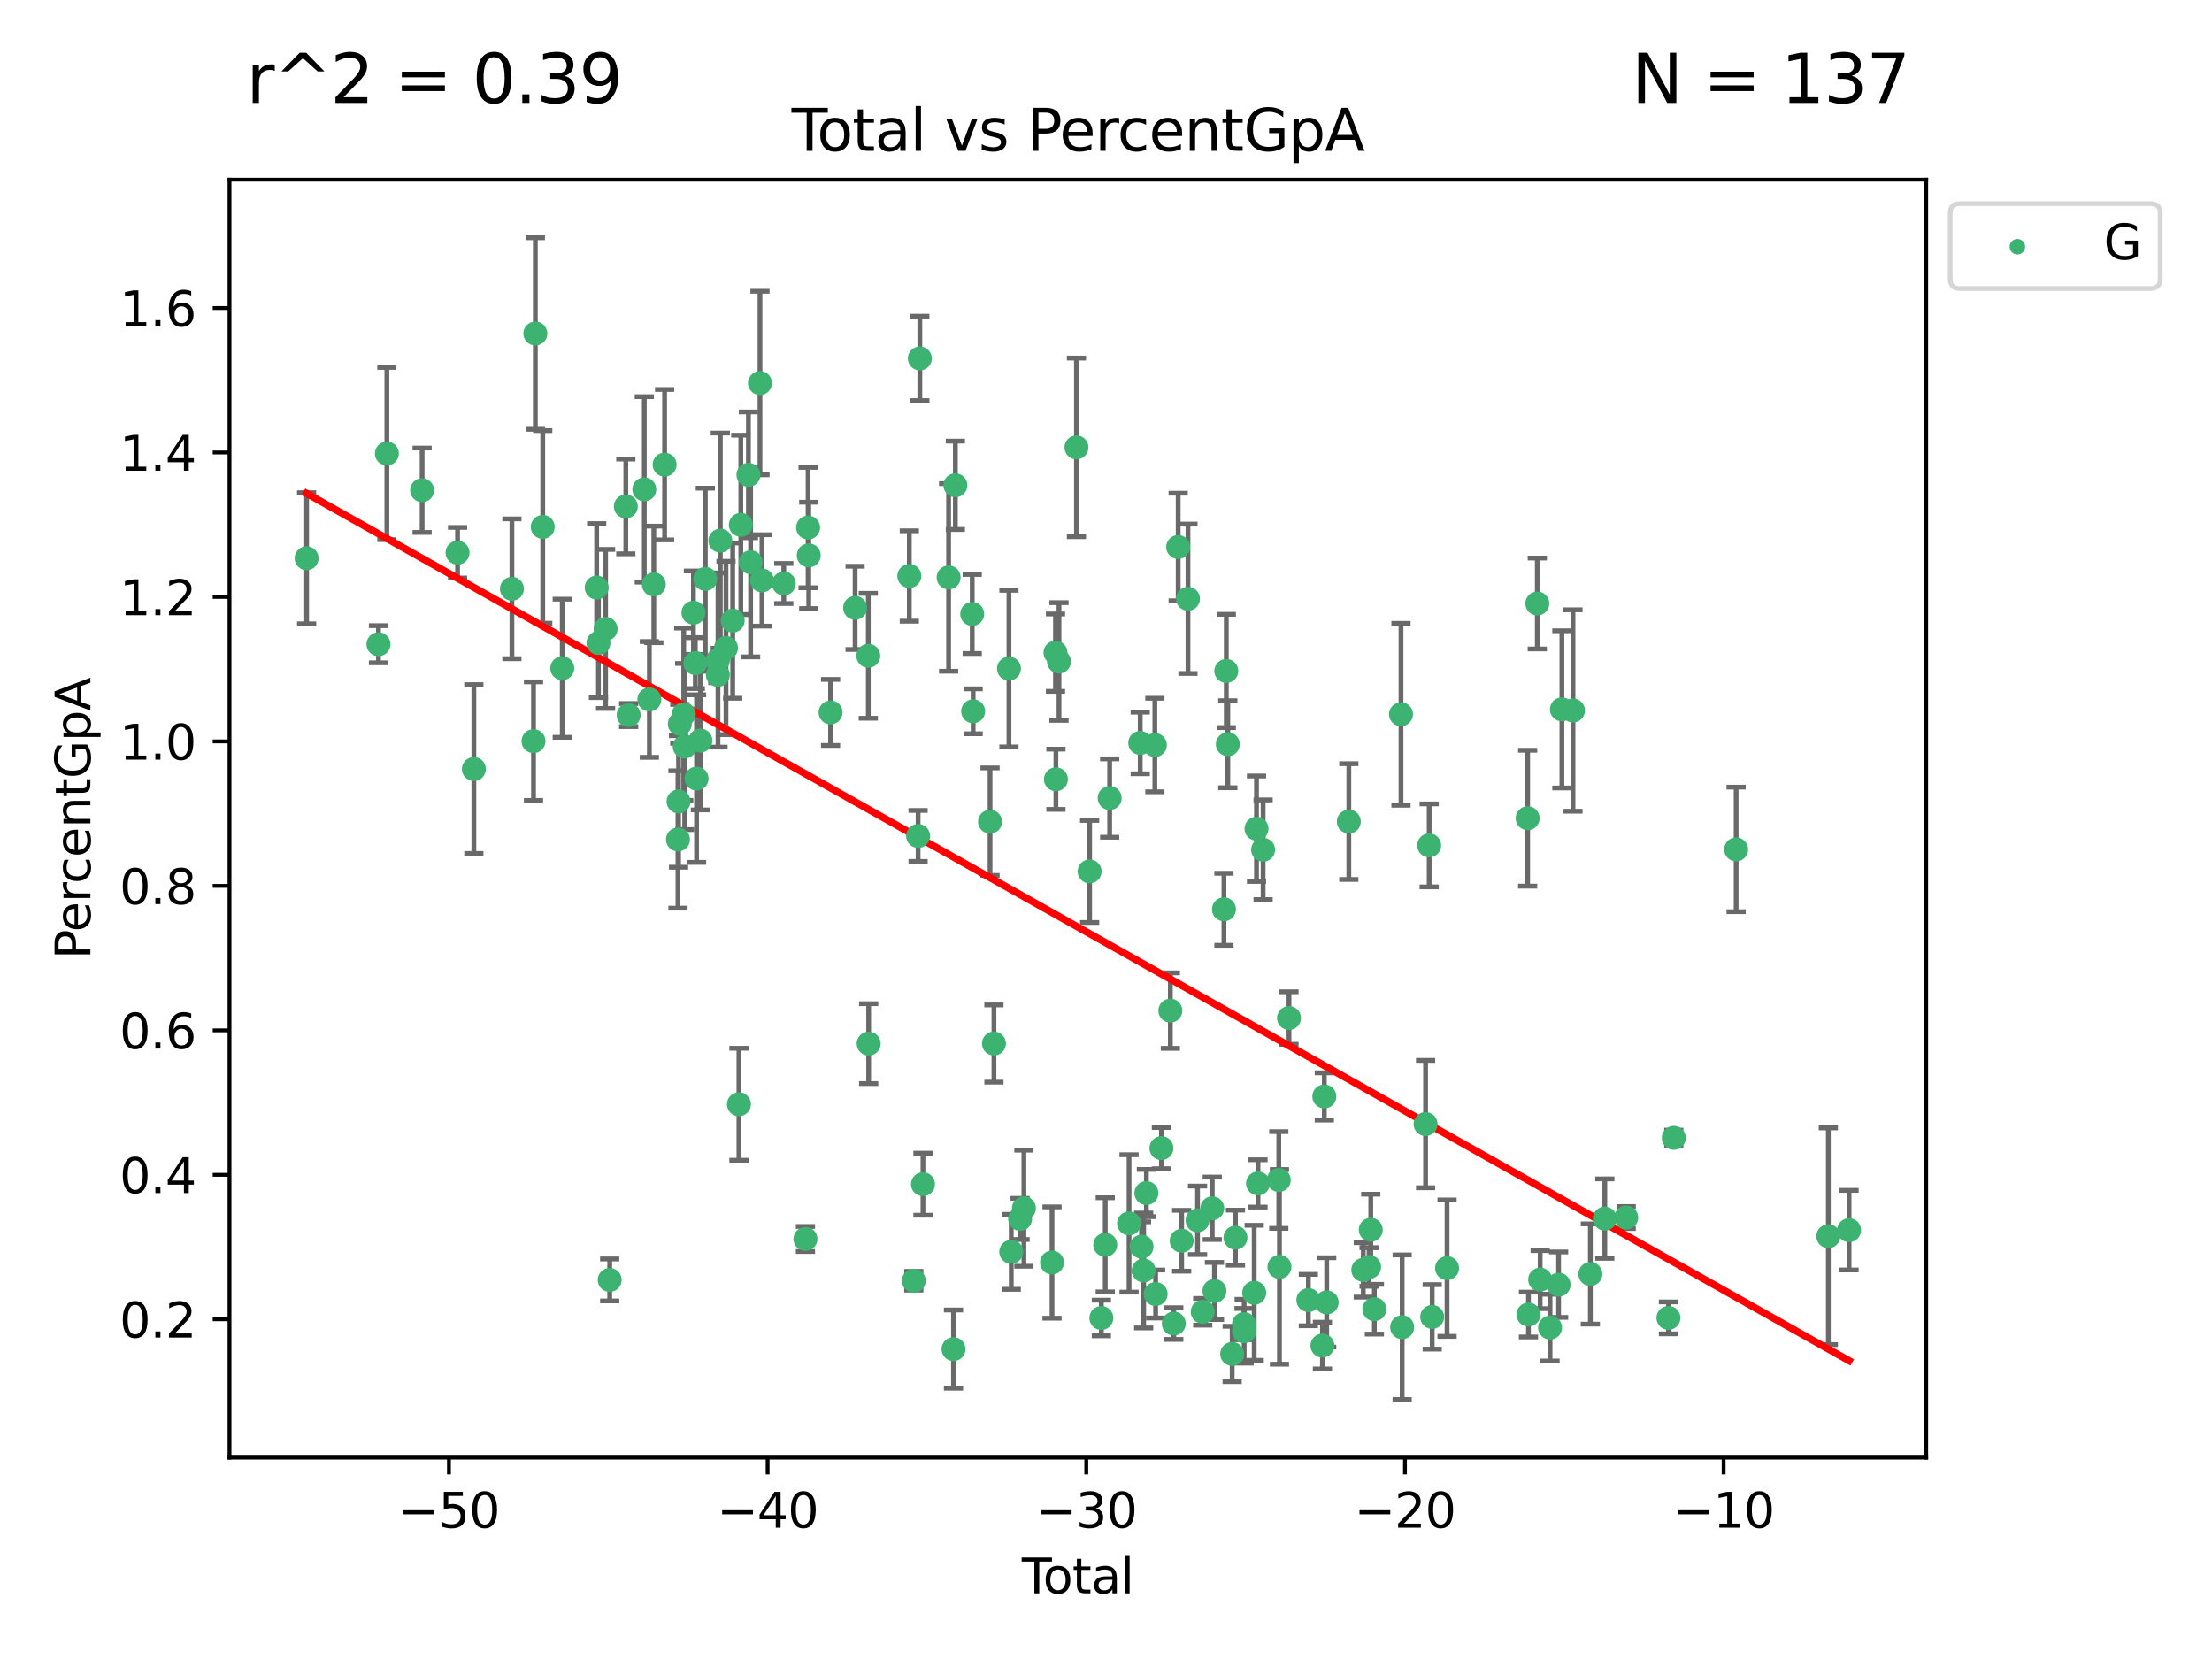 <?xml version="1.0" encoding="utf-8" standalone="no"?>
<!DOCTYPE svg PUBLIC "-//W3C//DTD SVG 1.1//EN"
  "http://www.w3.org/Graphics/SVG/1.1/DTD/svg11.dtd">
<svg xmlns:xlink="http://www.w3.org/1999/xlink" width="460.8pt" height="345.6pt" viewBox="0 0 460.8 345.6" xmlns="http://www.w3.org/2000/svg" version="1.1">
 <defs>
  <style type="text/css">*{stroke-linejoin: round; stroke-linecap: butt}</style>
 </defs>
 <g id="figure_1">
  <g id="patch_1">
   <path d="M 0 345.6 
L 460.8 345.6 
L 460.8 0 
L 0 0 
z
" style="fill: #ffffff"/>
  </g>
  <g id="axes_1">
   <g id="patch_2">
    <path d="M 47.81 303.64 
L 401.26 303.64 
L 401.26 37.422 
L 47.81 37.422 
z
" style="fill: #ffffff"/>
   </g>
   <g id="PathCollection_1">
    <defs>
     <path id="mcf2ce42db8" d="M 0 1.118 
C 0.297 1.118 0.581 1 0.791 0.791 
C 1 0.581 1.118 0.297 1.118 0 
C 1.118 -0.297 1 -0.581 0.791 -0.791 
C 0.581 -1 0.297 -1.118 0 -1.118 
C -0.297 -1.118 -0.581 -1 -0.791 -0.791 
C -1 -0.581 -1.118 -0.297 -1.118 0 
C -1.118 0.297 -1 0.581 -0.791 0.791 
C -0.581 1 -0.297 1.118 0 1.118 
z
" style="stroke: #3cb371"/>
    </defs>
    <g clip-path="url(#p9e3747ba5b)">
     <use xlink:href="#mcf2ce42db8" x="63.876" y="116.291" style="fill: #3cb371; stroke: #3cb371"/>
     <use xlink:href="#mcf2ce42db8" x="78.841" y="134.208" style="fill: #3cb371; stroke: #3cb371"/>
     <use xlink:href="#mcf2ce42db8" x="80.591" y="94.475" style="fill: #3cb371; stroke: #3cb371"/>
     <use xlink:href="#mcf2ce42db8" x="87.935" y="102.123" style="fill: #3cb371; stroke: #3cb371"/>
     <use xlink:href="#mcf2ce42db8" x="95.317" y="115.136" style="fill: #3cb371; stroke: #3cb371"/>
     <use xlink:href="#mcf2ce42db8" x="98.715" y="160.204" style="fill: #3cb371; stroke: #3cb371"/>
     <use xlink:href="#mcf2ce42db8" x="106.641" y="122.654" style="fill: #3cb371; stroke: #3cb371"/>
     <use xlink:href="#mcf2ce42db8" x="111.14" y="154.395" style="fill: #3cb371; stroke: #3cb371"/>
     <use xlink:href="#mcf2ce42db8" x="111.523" y="69.475" style="fill: #3cb371; stroke: #3cb371"/>
     <use xlink:href="#mcf2ce42db8" x="113.064" y="109.765" style="fill: #3cb371; stroke: #3cb371"/>
     <use xlink:href="#mcf2ce42db8" x="117.128" y="139.202" style="fill: #3cb371; stroke: #3cb371"/>
     <use xlink:href="#mcf2ce42db8" x="124.295" y="122.394" style="fill: #3cb371; stroke: #3cb371"/>
     <use xlink:href="#mcf2ce42db8" x="124.669" y="133.938" style="fill: #3cb371; stroke: #3cb371"/>
     <use xlink:href="#mcf2ce42db8" x="126.156" y="131.015" style="fill: #3cb371; stroke: #3cb371"/>
     <use xlink:href="#mcf2ce42db8" x="127.011" y="266.635" style="fill: #3cb371; stroke: #3cb371"/>
     <use xlink:href="#mcf2ce42db8" x="130.369" y="105.502" style="fill: #3cb371; stroke: #3cb371"/>
     <use xlink:href="#mcf2ce42db8" x="130.963" y="148.964" style="fill: #3cb371; stroke: #3cb371"/>
     <use xlink:href="#mcf2ce42db8" x="134.221" y="101.945" style="fill: #3cb371; stroke: #3cb371"/>
     <use xlink:href="#mcf2ce42db8" x="135.275" y="145.705" style="fill: #3cb371; stroke: #3cb371"/>
     <use xlink:href="#mcf2ce42db8" x="136.204" y="121.742" style="fill: #3cb371; stroke: #3cb371"/>
     <use xlink:href="#mcf2ce42db8" x="138.45" y="96.795" style="fill: #3cb371; stroke: #3cb371"/>
     <use xlink:href="#mcf2ce42db8" x="141.232" y="174.876" style="fill: #3cb371; stroke: #3cb371"/>
     <use xlink:href="#mcf2ce42db8" x="141.354" y="166.957" style="fill: #3cb371; stroke: #3cb371"/>
     <use xlink:href="#mcf2ce42db8" x="141.619" y="150.795" style="fill: #3cb371; stroke: #3cb371"/>
     <use xlink:href="#mcf2ce42db8" x="142.437" y="148.785" style="fill: #3cb371; stroke: #3cb371"/>
     <use xlink:href="#mcf2ce42db8" x="142.635" y="155.514" style="fill: #3cb371; stroke: #3cb371"/>
     <use xlink:href="#mcf2ce42db8" x="144.454" y="127.636" style="fill: #3cb371; stroke: #3cb371"/>
     <use xlink:href="#mcf2ce42db8" x="144.849" y="138.137" style="fill: #3cb371; stroke: #3cb371"/>
     <use xlink:href="#mcf2ce42db8" x="145.108" y="162.195" style="fill: #3cb371; stroke: #3cb371"/>
     <use xlink:href="#mcf2ce42db8" x="145.908" y="154.272" style="fill: #3cb371; stroke: #3cb371"/>
     <use xlink:href="#mcf2ce42db8" x="146.933" y="120.596" style="fill: #3cb371; stroke: #3cb371"/>
     <use xlink:href="#mcf2ce42db8" x="149.535" y="140.594" style="fill: #3cb371; stroke: #3cb371"/>
     <use xlink:href="#mcf2ce42db8" x="149.571" y="137.492" style="fill: #3cb371; stroke: #3cb371"/>
     <use xlink:href="#mcf2ce42db8" x="150.058" y="112.632" style="fill: #3cb371; stroke: #3cb371"/>
     <use xlink:href="#mcf2ce42db8" x="151.238" y="134.985" style="fill: #3cb371; stroke: #3cb371"/>
     <use xlink:href="#mcf2ce42db8" x="152.634" y="129.284" style="fill: #3cb371; stroke: #3cb371"/>
     <use xlink:href="#mcf2ce42db8" x="153.933" y="230.039" style="fill: #3cb371; stroke: #3cb371"/>
     <use xlink:href="#mcf2ce42db8" x="154.329" y="109.335" style="fill: #3cb371; stroke: #3cb371"/>
     <use xlink:href="#mcf2ce42db8" x="155.912" y="98.917" style="fill: #3cb371; stroke: #3cb371"/>
     <use xlink:href="#mcf2ce42db8" x="156.368" y="117.13" style="fill: #3cb371; stroke: #3cb371"/>
     <use xlink:href="#mcf2ce42db8" x="158.318" y="79.794" style="fill: #3cb371; stroke: #3cb371"/>
     <use xlink:href="#mcf2ce42db8" x="158.735" y="120.911" style="fill: #3cb371; stroke: #3cb371"/>
     <use xlink:href="#mcf2ce42db8" x="163.278" y="121.554" style="fill: #3cb371; stroke: #3cb371"/>
     <use xlink:href="#mcf2ce42db8" x="167.787" y="258.101" style="fill: #3cb371; stroke: #3cb371"/>
     <use xlink:href="#mcf2ce42db8" x="168.342" y="109.899" style="fill: #3cb371; stroke: #3cb371"/>
     <use xlink:href="#mcf2ce42db8" x="168.474" y="115.697" style="fill: #3cb371; stroke: #3cb371"/>
     <use xlink:href="#mcf2ce42db8" x="173.023" y="148.412" style="fill: #3cb371; stroke: #3cb371"/>
     <use xlink:href="#mcf2ce42db8" x="178.132" y="126.628" style="fill: #3cb371; stroke: #3cb371"/>
     <use xlink:href="#mcf2ce42db8" x="180.883" y="136.615" style="fill: #3cb371; stroke: #3cb371"/>
     <use xlink:href="#mcf2ce42db8" x="180.956" y="217.408" style="fill: #3cb371; stroke: #3cb371"/>
     <use xlink:href="#mcf2ce42db8" x="189.427" y="119.988" style="fill: #3cb371; stroke: #3cb371"/>
     <use xlink:href="#mcf2ce42db8" x="190.364" y="266.806" style="fill: #3cb371; stroke: #3cb371"/>
     <use xlink:href="#mcf2ce42db8" x="191.255" y="174.141" style="fill: #3cb371; stroke: #3cb371"/>
     <use xlink:href="#mcf2ce42db8" x="191.618" y="74.664" style="fill: #3cb371; stroke: #3cb371"/>
     <use xlink:href="#mcf2ce42db8" x="192.274" y="246.687" style="fill: #3cb371; stroke: #3cb371"/>
     <use xlink:href="#mcf2ce42db8" x="197.613" y="120.285" style="fill: #3cb371; stroke: #3cb371"/>
     <use xlink:href="#mcf2ce42db8" x="198.63" y="281.043" style="fill: #3cb371; stroke: #3cb371"/>
     <use xlink:href="#mcf2ce42db8" x="199.02" y="101.095" style="fill: #3cb371; stroke: #3cb371"/>
     <use xlink:href="#mcf2ce42db8" x="202.531" y="127.897" style="fill: #3cb371; stroke: #3cb371"/>
     <use xlink:href="#mcf2ce42db8" x="202.723" y="148.177" style="fill: #3cb371; stroke: #3cb371"/>
     <use xlink:href="#mcf2ce42db8" x="206.243" y="171.173" style="fill: #3cb371; stroke: #3cb371"/>
     <use xlink:href="#mcf2ce42db8" x="207.055" y="217.386" style="fill: #3cb371; stroke: #3cb371"/>
     <use xlink:href="#mcf2ce42db8" x="210.183" y="139.282" style="fill: #3cb371; stroke: #3cb371"/>
     <use xlink:href="#mcf2ce42db8" x="210.664" y="260.78" style="fill: #3cb371; stroke: #3cb371"/>
     <use xlink:href="#mcf2ce42db8" x="212.504" y="253.924" style="fill: #3cb371; stroke: #3cb371"/>
     <use xlink:href="#mcf2ce42db8" x="213.297" y="251.691" style="fill: #3cb371; stroke: #3cb371"/>
     <use xlink:href="#mcf2ce42db8" x="219.156" y="263.01" style="fill: #3cb371; stroke: #3cb371"/>
     <use xlink:href="#mcf2ce42db8" x="219.878" y="135.96" style="fill: #3cb371; stroke: #3cb371"/>
     <use xlink:href="#mcf2ce42db8" x="219.967" y="162.339" style="fill: #3cb371; stroke: #3cb371"/>
     <use xlink:href="#mcf2ce42db8" x="220.609" y="137.809" style="fill: #3cb371; stroke: #3cb371"/>
     <use xlink:href="#mcf2ce42db8" x="224.245" y="93.196" style="fill: #3cb371; stroke: #3cb371"/>
     <use xlink:href="#mcf2ce42db8" x="226.987" y="181.537" style="fill: #3cb371; stroke: #3cb371"/>
     <use xlink:href="#mcf2ce42db8" x="229.434" y="274.557" style="fill: #3cb371; stroke: #3cb371"/>
     <use xlink:href="#mcf2ce42db8" x="230.244" y="259.32" style="fill: #3cb371; stroke: #3cb371"/>
     <use xlink:href="#mcf2ce42db8" x="231.164" y="166.246" style="fill: #3cb371; stroke: #3cb371"/>
     <use xlink:href="#mcf2ce42db8" x="235.203" y="254.862" style="fill: #3cb371; stroke: #3cb371"/>
     <use xlink:href="#mcf2ce42db8" x="237.529" y="154.77" style="fill: #3cb371; stroke: #3cb371"/>
     <use xlink:href="#mcf2ce42db8" x="237.8" y="259.703" style="fill: #3cb371; stroke: #3cb371"/>
     <use xlink:href="#mcf2ce42db8" x="238.249" y="264.669" style="fill: #3cb371; stroke: #3cb371"/>
     <use xlink:href="#mcf2ce42db8" x="238.814" y="248.536" style="fill: #3cb371; stroke: #3cb371"/>
     <use xlink:href="#mcf2ce42db8" x="240.578" y="155.206" style="fill: #3cb371; stroke: #3cb371"/>
     <use xlink:href="#mcf2ce42db8" x="240.737" y="269.566" style="fill: #3cb371; stroke: #3cb371"/>
     <use xlink:href="#mcf2ce42db8" x="241.945" y="239.176" style="fill: #3cb371; stroke: #3cb371"/>
     <use xlink:href="#mcf2ce42db8" x="243.804" y="210.529" style="fill: #3cb371; stroke: #3cb371"/>
     <use xlink:href="#mcf2ce42db8" x="244.519" y="275.72" style="fill: #3cb371; stroke: #3cb371"/>
     <use xlink:href="#mcf2ce42db8" x="245.433" y="113.952" style="fill: #3cb371; stroke: #3cb371"/>
     <use xlink:href="#mcf2ce42db8" x="246.162" y="258.473" style="fill: #3cb371; stroke: #3cb371"/>
     <use xlink:href="#mcf2ce42db8" x="247.475" y="124.739" style="fill: #3cb371; stroke: #3cb371"/>
     <use xlink:href="#mcf2ce42db8" x="249.47" y="254.217" style="fill: #3cb371; stroke: #3cb371"/>
     <use xlink:href="#mcf2ce42db8" x="250.545" y="273.271" style="fill: #3cb371; stroke: #3cb371"/>
     <use xlink:href="#mcf2ce42db8" x="252.535" y="251.712" style="fill: #3cb371; stroke: #3cb371"/>
     <use xlink:href="#mcf2ce42db8" x="252.988" y="268.934" style="fill: #3cb371; stroke: #3cb371"/>
     <use xlink:href="#mcf2ce42db8" x="254.968" y="189.42" style="fill: #3cb371; stroke: #3cb371"/>
     <use xlink:href="#mcf2ce42db8" x="255.46" y="139.772" style="fill: #3cb371; stroke: #3cb371"/>
     <use xlink:href="#mcf2ce42db8" x="255.776" y="155.034" style="fill: #3cb371; stroke: #3cb371"/>
     <use xlink:href="#mcf2ce42db8" x="256.683" y="282.047" style="fill: #3cb371; stroke: #3cb371"/>
     <use xlink:href="#mcf2ce42db8" x="257.369" y="257.827" style="fill: #3cb371; stroke: #3cb371"/>
     <use xlink:href="#mcf2ce42db8" x="259.153" y="275.833" style="fill: #3cb371; stroke: #3cb371"/>
     <use xlink:href="#mcf2ce42db8" x="259.181" y="277.325" style="fill: #3cb371; stroke: #3cb371"/>
     <use xlink:href="#mcf2ce42db8" x="261.272" y="269.317" style="fill: #3cb371; stroke: #3cb371"/>
     <use xlink:href="#mcf2ce42db8" x="261.75" y="172.637" style="fill: #3cb371; stroke: #3cb371"/>
     <use xlink:href="#mcf2ce42db8" x="262.064" y="246.528" style="fill: #3cb371; stroke: #3cb371"/>
     <use xlink:href="#mcf2ce42db8" x="263.129" y="177.022" style="fill: #3cb371; stroke: #3cb371"/>
     <use xlink:href="#mcf2ce42db8" x="266.395" y="245.816" style="fill: #3cb371; stroke: #3cb371"/>
     <use xlink:href="#mcf2ce42db8" x="266.532" y="263.909" style="fill: #3cb371; stroke: #3cb371"/>
     <use xlink:href="#mcf2ce42db8" x="268.52" y="212.075" style="fill: #3cb371; stroke: #3cb371"/>
     <use xlink:href="#mcf2ce42db8" x="272.555" y="270.828" style="fill: #3cb371; stroke: #3cb371"/>
     <use xlink:href="#mcf2ce42db8" x="275.488" y="280.31" style="fill: #3cb371; stroke: #3cb371"/>
     <use xlink:href="#mcf2ce42db8" x="275.878" y="228.412" style="fill: #3cb371; stroke: #3cb371"/>
     <use xlink:href="#mcf2ce42db8" x="276.372" y="271.311" style="fill: #3cb371; stroke: #3cb371"/>
     <use xlink:href="#mcf2ce42db8" x="280.985" y="171.15" style="fill: #3cb371; stroke: #3cb371"/>
     <use xlink:href="#mcf2ce42db8" x="283.995" y="264.544" style="fill: #3cb371; stroke: #3cb371"/>
     <use xlink:href="#mcf2ce42db8" x="285.2" y="263.937" style="fill: #3cb371; stroke: #3cb371"/>
     <use xlink:href="#mcf2ce42db8" x="285.556" y="256.185" style="fill: #3cb371; stroke: #3cb371"/>
     <use xlink:href="#mcf2ce42db8" x="286.308" y="272.73" style="fill: #3cb371; stroke: #3cb371"/>
     <use xlink:href="#mcf2ce42db8" x="291.853" y="148.801" style="fill: #3cb371; stroke: #3cb371"/>
     <use xlink:href="#mcf2ce42db8" x="292.093" y="276.483" style="fill: #3cb371; stroke: #3cb371"/>
     <use xlink:href="#mcf2ce42db8" x="296.974" y="234.165" style="fill: #3cb371; stroke: #3cb371"/>
     <use xlink:href="#mcf2ce42db8" x="297.722" y="176.11" style="fill: #3cb371; stroke: #3cb371"/>
     <use xlink:href="#mcf2ce42db8" x="298.352" y="274.334" style="fill: #3cb371; stroke: #3cb371"/>
     <use xlink:href="#mcf2ce42db8" x="301.447" y="264.177" style="fill: #3cb371; stroke: #3cb371"/>
     <use xlink:href="#mcf2ce42db8" x="318.237" y="170.45" style="fill: #3cb371; stroke: #3cb371"/>
     <use xlink:href="#mcf2ce42db8" x="318.405" y="273.846" style="fill: #3cb371; stroke: #3cb371"/>
     <use xlink:href="#mcf2ce42db8" x="320.247" y="125.717" style="fill: #3cb371; stroke: #3cb371"/>
     <use xlink:href="#mcf2ce42db8" x="320.841" y="266.566" style="fill: #3cb371; stroke: #3cb371"/>
     <use xlink:href="#mcf2ce42db8" x="322.903" y="276.563" style="fill: #3cb371; stroke: #3cb371"/>
     <use xlink:href="#mcf2ce42db8" x="324.687" y="267.62" style="fill: #3cb371; stroke: #3cb371"/>
     <use xlink:href="#mcf2ce42db8" x="325.37" y="147.773" style="fill: #3cb371; stroke: #3cb371"/>
     <use xlink:href="#mcf2ce42db8" x="327.679" y="148.012" style="fill: #3cb371; stroke: #3cb371"/>
     <use xlink:href="#mcf2ce42db8" x="331.3" y="265.402" style="fill: #3cb371; stroke: #3cb371"/>
     <use xlink:href="#mcf2ce42db8" x="334.31" y="253.862" style="fill: #3cb371; stroke: #3cb371"/>
     <use xlink:href="#mcf2ce42db8" x="338.77" y="253.635" style="fill: #3cb371; stroke: #3cb371"/>
     <use xlink:href="#mcf2ce42db8" x="347.568" y="274.539" style="fill: #3cb371; stroke: #3cb371"/>
     <use xlink:href="#mcf2ce42db8" x="348.682" y="237.036" style="fill: #3cb371; stroke: #3cb371"/>
     <use xlink:href="#mcf2ce42db8" x="361.667" y="176.947" style="fill: #3cb371; stroke: #3cb371"/>
     <use xlink:href="#mcf2ce42db8" x="380.878" y="257.53" style="fill: #3cb371; stroke: #3cb371"/>
     <use xlink:href="#mcf2ce42db8" x="385.194" y="256.262" style="fill: #3cb371; stroke: #3cb371"/>
    </g>
   </g>
   <g id="matplotlib.axis_1">
    <g id="xtick_1">
     <g id="line2d_1">
      <defs>
       <path id="m9ec6960987" d="M 0 0 
L 0 3.5 
" style="stroke: #000000; stroke-width: 0.8"/>
      </defs>
      <g>
       <use xlink:href="#m9ec6960987" x="93.522" y="303.64" style="stroke: #000000; stroke-width: 0.8"/>
      </g>
     </g>
     <g id="text_1">
      <!-- −50 -->
      <g transform="translate(82.969 318.238)scale(0.1 -0.1)">
       <defs>
        <path id="DejaVuSans-2212" d="M 678 2272 
L 4684 2272 
L 4684 1741 
L 678 1741 
L 678 2272 
z
" transform="scale(0.016)"/>
        <path id="DejaVuSans-35" d="M 691 4666 
L 3169 4666 
L 3169 4134 
L 1269 4134 
L 1269 2991 
Q 1406 3038 1543 3061 
Q 1681 3084 1819 3084 
Q 2600 3084 3056 2656 
Q 3513 2228 3513 1497 
Q 3513 744 3044 326 
Q 2575 -91 1722 -91 
Q 1428 -91 1123 -41 
Q 819 9 494 109 
L 494 744 
Q 775 591 1075 516 
Q 1375 441 1709 441 
Q 2250 441 2565 725 
Q 2881 1009 2881 1497 
Q 2881 1984 2565 2268 
Q 2250 2553 1709 2553 
Q 1456 2553 1204 2497 
Q 953 2441 691 2322 
L 691 4666 
z
" transform="scale(0.016)"/>
        <path id="DejaVuSans-30" d="M 2034 4250 
Q 1547 4250 1301 3770 
Q 1056 3291 1056 2328 
Q 1056 1369 1301 889 
Q 1547 409 2034 409 
Q 2525 409 2770 889 
Q 3016 1369 3016 2328 
Q 3016 3291 2770 3770 
Q 2525 4250 2034 4250 
z
M 2034 4750 
Q 2819 4750 3233 4129 
Q 3647 3509 3647 2328 
Q 3647 1150 3233 529 
Q 2819 -91 2034 -91 
Q 1250 -91 836 529 
Q 422 1150 422 2328 
Q 422 3509 836 4129 
Q 1250 4750 2034 4750 
z
" transform="scale(0.016)"/>
       </defs>
       <use xlink:href="#DejaVuSans-2212"/>
       <use xlink:href="#DejaVuSans-35" x="83.789"/>
       <use xlink:href="#DejaVuSans-30" x="147.412"/>
      </g>
     </g>
    </g>
    <g id="xtick_2">
     <g id="line2d_2">
      <g>
       <use xlink:href="#m9ec6960987" x="159.907" y="303.64" style="stroke: #000000; stroke-width: 0.8"/>
      </g>
     </g>
     <g id="text_2">
      <!-- −40 -->
      <g transform="translate(149.355 318.238)scale(0.1 -0.1)">
       <defs>
        <path id="DejaVuSans-34" d="M 2419 4116 
L 825 1625 
L 2419 1625 
L 2419 4116 
z
M 2253 4666 
L 3047 4666 
L 3047 1625 
L 3713 1625 
L 3713 1100 
L 3047 1100 
L 3047 0 
L 2419 0 
L 2419 1100 
L 313 1100 
L 313 1709 
L 2253 4666 
z
" transform="scale(0.016)"/>
       </defs>
       <use xlink:href="#DejaVuSans-2212"/>
       <use xlink:href="#DejaVuSans-34" x="83.789"/>
       <use xlink:href="#DejaVuSans-30" x="147.412"/>
      </g>
     </g>
    </g>
    <g id="xtick_3">
     <g id="line2d_3">
      <g>
       <use xlink:href="#m9ec6960987" x="226.293" y="303.64" style="stroke: #000000; stroke-width: 0.8"/>
      </g>
     </g>
     <g id="text_3">
      <!-- −30 -->
      <g transform="translate(215.741 318.238)scale(0.1 -0.1)">
       <defs>
        <path id="DejaVuSans-33" d="M 2597 2516 
Q 3050 2419 3304 2112 
Q 3559 1806 3559 1356 
Q 3559 666 3084 287 
Q 2609 -91 1734 -91 
Q 1441 -91 1130 -33 
Q 819 25 488 141 
L 488 750 
Q 750 597 1062 519 
Q 1375 441 1716 441 
Q 2309 441 2620 675 
Q 2931 909 2931 1356 
Q 2931 1769 2642 2001 
Q 2353 2234 1838 2234 
L 1294 2234 
L 1294 2753 
L 1863 2753 
Q 2328 2753 2575 2939 
Q 2822 3125 2822 3475 
Q 2822 3834 2567 4026 
Q 2313 4219 1838 4219 
Q 1578 4219 1281 4162 
Q 984 4106 628 3988 
L 628 4550 
Q 988 4650 1302 4700 
Q 1616 4750 1894 4750 
Q 2613 4750 3031 4423 
Q 3450 4097 3450 3541 
Q 3450 3153 3228 2886 
Q 3006 2619 2597 2516 
z
" transform="scale(0.016)"/>
       </defs>
       <use xlink:href="#DejaVuSans-2212"/>
       <use xlink:href="#DejaVuSans-33" x="83.789"/>
       <use xlink:href="#DejaVuSans-30" x="147.412"/>
      </g>
     </g>
    </g>
    <g id="xtick_4">
     <g id="line2d_4">
      <g>
       <use xlink:href="#m9ec6960987" x="292.679" y="303.64" style="stroke: #000000; stroke-width: 0.8"/>
      </g>
     </g>
     <g id="text_4">
      <!-- −20 -->
      <g transform="translate(282.126 318.238)scale(0.1 -0.1)">
       <defs>
        <path id="DejaVuSans-32" d="M 1228 531 
L 3431 531 
L 3431 0 
L 469 0 
L 469 531 
Q 828 903 1448 1529 
Q 2069 2156 2228 2338 
Q 2531 2678 2651 2914 
Q 2772 3150 2772 3378 
Q 2772 3750 2511 3984 
Q 2250 4219 1831 4219 
Q 1534 4219 1204 4116 
Q 875 4013 500 3803 
L 500 4441 
Q 881 4594 1212 4672 
Q 1544 4750 1819 4750 
Q 2544 4750 2975 4387 
Q 3406 4025 3406 3419 
Q 3406 3131 3298 2873 
Q 3191 2616 2906 2266 
Q 2828 2175 2409 1742 
Q 1991 1309 1228 531 
z
" transform="scale(0.016)"/>
       </defs>
       <use xlink:href="#DejaVuSans-2212"/>
       <use xlink:href="#DejaVuSans-32" x="83.789"/>
       <use xlink:href="#DejaVuSans-30" x="147.412"/>
      </g>
     </g>
    </g>
    <g id="xtick_5">
     <g id="line2d_5">
      <g>
       <use xlink:href="#m9ec6960987" x="359.064" y="303.64" style="stroke: #000000; stroke-width: 0.8"/>
      </g>
     </g>
     <g id="text_5">
      <!-- −10 -->
      <g transform="translate(348.512 318.238)scale(0.1 -0.1)">
       <defs>
        <path id="DejaVuSans-31" d="M 794 531 
L 1825 531 
L 1825 4091 
L 703 3866 
L 703 4441 
L 1819 4666 
L 2450 4666 
L 2450 531 
L 3481 531 
L 3481 0 
L 794 0 
L 794 531 
z
" transform="scale(0.016)"/>
       </defs>
       <use xlink:href="#DejaVuSans-2212"/>
       <use xlink:href="#DejaVuSans-31" x="83.789"/>
       <use xlink:href="#DejaVuSans-30" x="147.412"/>
      </g>
     </g>
    </g>
    <g id="text_6">
     <!-- Total -->
     <g transform="translate(212.858 331.917)scale(0.1 -0.1)">
      <defs>
       <path id="DejaVuSans-54" d="M -19 4666 
L 3928 4666 
L 3928 4134 
L 2272 4134 
L 2272 0 
L 1638 0 
L 1638 4134 
L -19 4134 
L -19 4666 
z
" transform="scale(0.016)"/>
       <path id="DejaVuSans-6f" d="M 1959 3097 
Q 1497 3097 1228 2736 
Q 959 2375 959 1747 
Q 959 1119 1226 758 
Q 1494 397 1959 397 
Q 2419 397 2687 759 
Q 2956 1122 2956 1747 
Q 2956 2369 2687 2733 
Q 2419 3097 1959 3097 
z
M 1959 3584 
Q 2709 3584 3137 3096 
Q 3566 2609 3566 1747 
Q 3566 888 3137 398 
Q 2709 -91 1959 -91 
Q 1206 -91 779 398 
Q 353 888 353 1747 
Q 353 2609 779 3096 
Q 1206 3584 1959 3584 
z
" transform="scale(0.016)"/>
       <path id="DejaVuSans-74" d="M 1172 4494 
L 1172 3500 
L 2356 3500 
L 2356 3053 
L 1172 3053 
L 1172 1153 
Q 1172 725 1289 603 
Q 1406 481 1766 481 
L 2356 481 
L 2356 0 
L 1766 0 
Q 1100 0 847 248 
Q 594 497 594 1153 
L 594 3053 
L 172 3053 
L 172 3500 
L 594 3500 
L 594 4494 
L 1172 4494 
z
" transform="scale(0.016)"/>
       <path id="DejaVuSans-61" d="M 2194 1759 
Q 1497 1759 1228 1600 
Q 959 1441 959 1056 
Q 959 750 1161 570 
Q 1363 391 1709 391 
Q 2188 391 2477 730 
Q 2766 1069 2766 1631 
L 2766 1759 
L 2194 1759 
z
M 3341 1997 
L 3341 0 
L 2766 0 
L 2766 531 
Q 2569 213 2275 61 
Q 1981 -91 1556 -91 
Q 1019 -91 701 211 
Q 384 513 384 1019 
Q 384 1609 779 1909 
Q 1175 2209 1959 2209 
L 2766 2209 
L 2766 2266 
Q 2766 2663 2505 2880 
Q 2244 3097 1772 3097 
Q 1472 3097 1187 3025 
Q 903 2953 641 2809 
L 641 3341 
Q 956 3463 1253 3523 
Q 1550 3584 1831 3584 
Q 2591 3584 2966 3190 
Q 3341 2797 3341 1997 
z
" transform="scale(0.016)"/>
       <path id="DejaVuSans-6c" d="M 603 4863 
L 1178 4863 
L 1178 0 
L 603 0 
L 603 4863 
z
" transform="scale(0.016)"/>
      </defs>
      <use xlink:href="#DejaVuSans-54"/>
      <use xlink:href="#DejaVuSans-6f" x="44.084"/>
      <use xlink:href="#DejaVuSans-74" x="105.266"/>
      <use xlink:href="#DejaVuSans-61" x="144.475"/>
      <use xlink:href="#DejaVuSans-6c" x="205.754"/>
     </g>
    </g>
   </g>
   <g id="matplotlib.axis_2">
    <g id="ytick_1">
     <g id="line2d_6">
      <defs>
       <path id="m8fbc5252bd" d="M 0 0 
L -3.5 0 
" style="stroke: #000000; stroke-width: 0.8"/>
      </defs>
      <g>
       <use xlink:href="#m8fbc5252bd" x="47.81" y="274.831" style="stroke: #000000; stroke-width: 0.8"/>
      </g>
     </g>
     <g id="text_7">
      <!-- 0.2 -->
      <g transform="translate(24.907 278.63)scale(0.1 -0.1)">
       <defs>
        <path id="DejaVuSans-2e" d="M 684 794 
L 1344 794 
L 1344 0 
L 684 0 
L 684 794 
z
" transform="scale(0.016)"/>
       </defs>
       <use xlink:href="#DejaVuSans-30"/>
       <use xlink:href="#DejaVuSans-2e" x="63.623"/>
       <use xlink:href="#DejaVuSans-32" x="95.41"/>
      </g>
     </g>
    </g>
    <g id="ytick_2">
     <g id="line2d_7">
      <g>
       <use xlink:href="#m8fbc5252bd" x="47.81" y="244.735" style="stroke: #000000; stroke-width: 0.8"/>
      </g>
     </g>
     <g id="text_8">
      <!-- 0.4 -->
      <g transform="translate(24.907 248.534)scale(0.1 -0.1)">
       <use xlink:href="#DejaVuSans-30"/>
       <use xlink:href="#DejaVuSans-2e" x="63.623"/>
       <use xlink:href="#DejaVuSans-34" x="95.41"/>
      </g>
     </g>
    </g>
    <g id="ytick_3">
     <g id="line2d_8">
      <g>
       <use xlink:href="#m8fbc5252bd" x="47.81" y="214.639" style="stroke: #000000; stroke-width: 0.8"/>
      </g>
     </g>
     <g id="text_9">
      <!-- 0.6 -->
      <g transform="translate(24.907 218.438)scale(0.1 -0.1)">
       <defs>
        <path id="DejaVuSans-36" d="M 2113 2584 
Q 1688 2584 1439 2293 
Q 1191 2003 1191 1497 
Q 1191 994 1439 701 
Q 1688 409 2113 409 
Q 2538 409 2786 701 
Q 3034 994 3034 1497 
Q 3034 2003 2786 2293 
Q 2538 2584 2113 2584 
z
M 3366 4563 
L 3366 3988 
Q 3128 4100 2886 4159 
Q 2644 4219 2406 4219 
Q 1781 4219 1451 3797 
Q 1122 3375 1075 2522 
Q 1259 2794 1537 2939 
Q 1816 3084 2150 3084 
Q 2853 3084 3261 2657 
Q 3669 2231 3669 1497 
Q 3669 778 3244 343 
Q 2819 -91 2113 -91 
Q 1303 -91 875 529 
Q 447 1150 447 2328 
Q 447 3434 972 4092 
Q 1497 4750 2381 4750 
Q 2619 4750 2861 4703 
Q 3103 4656 3366 4563 
z
" transform="scale(0.016)"/>
       </defs>
       <use xlink:href="#DejaVuSans-30"/>
       <use xlink:href="#DejaVuSans-2e" x="63.623"/>
       <use xlink:href="#DejaVuSans-36" x="95.41"/>
      </g>
     </g>
    </g>
    <g id="ytick_4">
     <g id="line2d_9">
      <g>
       <use xlink:href="#m8fbc5252bd" x="47.81" y="184.543" style="stroke: #000000; stroke-width: 0.8"/>
      </g>
     </g>
     <g id="text_10">
      <!-- 0.8 -->
      <g transform="translate(24.907 188.342)scale(0.1 -0.1)">
       <defs>
        <path id="DejaVuSans-38" d="M 2034 2216 
Q 1584 2216 1326 1975 
Q 1069 1734 1069 1313 
Q 1069 891 1326 650 
Q 1584 409 2034 409 
Q 2484 409 2743 651 
Q 3003 894 3003 1313 
Q 3003 1734 2745 1975 
Q 2488 2216 2034 2216 
z
M 1403 2484 
Q 997 2584 770 2862 
Q 544 3141 544 3541 
Q 544 4100 942 4425 
Q 1341 4750 2034 4750 
Q 2731 4750 3128 4425 
Q 3525 4100 3525 3541 
Q 3525 3141 3298 2862 
Q 3072 2584 2669 2484 
Q 3125 2378 3379 2068 
Q 3634 1759 3634 1313 
Q 3634 634 3220 271 
Q 2806 -91 2034 -91 
Q 1263 -91 848 271 
Q 434 634 434 1313 
Q 434 1759 690 2068 
Q 947 2378 1403 2484 
z
M 1172 3481 
Q 1172 3119 1398 2916 
Q 1625 2713 2034 2713 
Q 2441 2713 2670 2916 
Q 2900 3119 2900 3481 
Q 2900 3844 2670 4047 
Q 2441 4250 2034 4250 
Q 1625 4250 1398 4047 
Q 1172 3844 1172 3481 
z
" transform="scale(0.016)"/>
       </defs>
       <use xlink:href="#DejaVuSans-30"/>
       <use xlink:href="#DejaVuSans-2e" x="63.623"/>
       <use xlink:href="#DejaVuSans-38" x="95.41"/>
      </g>
     </g>
    </g>
    <g id="ytick_5">
     <g id="line2d_10">
      <g>
       <use xlink:href="#m8fbc5252bd" x="47.81" y="154.447" style="stroke: #000000; stroke-width: 0.8"/>
      </g>
     </g>
     <g id="text_11">
      <!-- 1.0 -->
      <g transform="translate(24.907 158.246)scale(0.1 -0.1)">
       <use xlink:href="#DejaVuSans-31"/>
       <use xlink:href="#DejaVuSans-2e" x="63.623"/>
       <use xlink:href="#DejaVuSans-30" x="95.41"/>
      </g>
     </g>
    </g>
    <g id="ytick_6">
     <g id="line2d_11">
      <g>
       <use xlink:href="#m8fbc5252bd" x="47.81" y="124.351" style="stroke: #000000; stroke-width: 0.8"/>
      </g>
     </g>
     <g id="text_12">
      <!-- 1.2 -->
      <g transform="translate(24.907 128.15)scale(0.1 -0.1)">
       <use xlink:href="#DejaVuSans-31"/>
       <use xlink:href="#DejaVuSans-2e" x="63.623"/>
       <use xlink:href="#DejaVuSans-32" x="95.41"/>
      </g>
     </g>
    </g>
    <g id="ytick_7">
     <g id="line2d_12">
      <g>
       <use xlink:href="#m8fbc5252bd" x="47.81" y="94.255" style="stroke: #000000; stroke-width: 0.8"/>
      </g>
     </g>
     <g id="text_13">
      <!-- 1.4 -->
      <g transform="translate(24.907 98.054)scale(0.1 -0.1)">
       <use xlink:href="#DejaVuSans-31"/>
       <use xlink:href="#DejaVuSans-2e" x="63.623"/>
       <use xlink:href="#DejaVuSans-34" x="95.41"/>
      </g>
     </g>
    </g>
    <g id="ytick_8">
     <g id="line2d_13">
      <g>
       <use xlink:href="#m8fbc5252bd" x="47.81" y="64.158" style="stroke: #000000; stroke-width: 0.8"/>
      </g>
     </g>
     <g id="text_14">
      <!-- 1.6 -->
      <g transform="translate(24.907 67.958)scale(0.1 -0.1)">
       <use xlink:href="#DejaVuSans-31"/>
       <use xlink:href="#DejaVuSans-2e" x="63.623"/>
       <use xlink:href="#DejaVuSans-36" x="95.41"/>
      </g>
     </g>
    </g>
    <g id="text_15">
     <!-- PercentGpA -->
     <g transform="translate(18.827 199.807)rotate(-90)scale(0.1 -0.1)">
      <defs>
       <path id="DejaVuSans-50" d="M 1259 4147 
L 1259 2394 
L 2053 2394 
Q 2494 2394 2734 2622 
Q 2975 2850 2975 3272 
Q 2975 3691 2734 3919 
Q 2494 4147 2053 4147 
L 1259 4147 
z
M 628 4666 
L 2053 4666 
Q 2838 4666 3239 4311 
Q 3641 3956 3641 3272 
Q 3641 2581 3239 2228 
Q 2838 1875 2053 1875 
L 1259 1875 
L 1259 0 
L 628 0 
L 628 4666 
z
" transform="scale(0.016)"/>
       <path id="DejaVuSans-65" d="M 3597 1894 
L 3597 1613 
L 953 1613 
Q 991 1019 1311 708 
Q 1631 397 2203 397 
Q 2534 397 2845 478 
Q 3156 559 3463 722 
L 3463 178 
Q 3153 47 2828 -22 
Q 2503 -91 2169 -91 
Q 1331 -91 842 396 
Q 353 884 353 1716 
Q 353 2575 817 3079 
Q 1281 3584 2069 3584 
Q 2775 3584 3186 3129 
Q 3597 2675 3597 1894 
z
M 3022 2063 
Q 3016 2534 2758 2815 
Q 2500 3097 2075 3097 
Q 1594 3097 1305 2825 
Q 1016 2553 972 2059 
L 3022 2063 
z
" transform="scale(0.016)"/>
       <path id="DejaVuSans-72" d="M 2631 2963 
Q 2534 3019 2420 3045 
Q 2306 3072 2169 3072 
Q 1681 3072 1420 2755 
Q 1159 2438 1159 1844 
L 1159 0 
L 581 0 
L 581 3500 
L 1159 3500 
L 1159 2956 
Q 1341 3275 1631 3429 
Q 1922 3584 2338 3584 
Q 2397 3584 2469 3576 
Q 2541 3569 2628 3553 
L 2631 2963 
z
" transform="scale(0.016)"/>
       <path id="DejaVuSans-63" d="M 3122 3366 
L 3122 2828 
Q 2878 2963 2633 3030 
Q 2388 3097 2138 3097 
Q 1578 3097 1268 2742 
Q 959 2388 959 1747 
Q 959 1106 1268 751 
Q 1578 397 2138 397 
Q 2388 397 2633 464 
Q 2878 531 3122 666 
L 3122 134 
Q 2881 22 2623 -34 
Q 2366 -91 2075 -91 
Q 1284 -91 818 406 
Q 353 903 353 1747 
Q 353 2603 823 3093 
Q 1294 3584 2113 3584 
Q 2378 3584 2631 3529 
Q 2884 3475 3122 3366 
z
" transform="scale(0.016)"/>
       <path id="DejaVuSans-6e" d="M 3513 2113 
L 3513 0 
L 2938 0 
L 2938 2094 
Q 2938 2591 2744 2837 
Q 2550 3084 2163 3084 
Q 1697 3084 1428 2787 
Q 1159 2491 1159 1978 
L 1159 0 
L 581 0 
L 581 3500 
L 1159 3500 
L 1159 2956 
Q 1366 3272 1645 3428 
Q 1925 3584 2291 3584 
Q 2894 3584 3203 3211 
Q 3513 2838 3513 2113 
z
" transform="scale(0.016)"/>
       <path id="DejaVuSans-47" d="M 3809 666 
L 3809 1919 
L 2778 1919 
L 2778 2438 
L 4434 2438 
L 4434 434 
Q 4069 175 3628 42 
Q 3188 -91 2688 -91 
Q 1594 -91 976 548 
Q 359 1188 359 2328 
Q 359 3472 976 4111 
Q 1594 4750 2688 4750 
Q 3144 4750 3555 4637 
Q 3966 4525 4313 4306 
L 4313 3634 
Q 3963 3931 3569 4081 
Q 3175 4231 2741 4231 
Q 1884 4231 1454 3753 
Q 1025 3275 1025 2328 
Q 1025 1384 1454 906 
Q 1884 428 2741 428 
Q 3075 428 3337 486 
Q 3600 544 3809 666 
z
" transform="scale(0.016)"/>
       <path id="DejaVuSans-70" d="M 1159 525 
L 1159 -1331 
L 581 -1331 
L 581 3500 
L 1159 3500 
L 1159 2969 
Q 1341 3281 1617 3432 
Q 1894 3584 2278 3584 
Q 2916 3584 3314 3078 
Q 3713 2572 3713 1747 
Q 3713 922 3314 415 
Q 2916 -91 2278 -91 
Q 1894 -91 1617 61 
Q 1341 213 1159 525 
z
M 3116 1747 
Q 3116 2381 2855 2742 
Q 2594 3103 2138 3103 
Q 1681 3103 1420 2742 
Q 1159 2381 1159 1747 
Q 1159 1113 1420 752 
Q 1681 391 2138 391 
Q 2594 391 2855 752 
Q 3116 1113 3116 1747 
z
" transform="scale(0.016)"/>
       <path id="DejaVuSans-41" d="M 2188 4044 
L 1331 1722 
L 3047 1722 
L 2188 4044 
z
M 1831 4666 
L 2547 4666 
L 4325 0 
L 3669 0 
L 3244 1197 
L 1141 1197 
L 716 0 
L 50 0 
L 1831 4666 
z
" transform="scale(0.016)"/>
      </defs>
      <use xlink:href="#DejaVuSans-50"/>
      <use xlink:href="#DejaVuSans-65" x="56.678"/>
      <use xlink:href="#DejaVuSans-72" x="118.201"/>
      <use xlink:href="#DejaVuSans-63" x="157.064"/>
      <use xlink:href="#DejaVuSans-65" x="212.045"/>
      <use xlink:href="#DejaVuSans-6e" x="273.568"/>
      <use xlink:href="#DejaVuSans-74" x="336.947"/>
      <use xlink:href="#DejaVuSans-47" x="376.156"/>
      <use xlink:href="#DejaVuSans-70" x="453.646"/>
      <use xlink:href="#DejaVuSans-41" x="517.123"/>
     </g>
    </g>
   </g>
   <g id="LineCollection_1">
    <path d="M 63.876 129.948 
L 63.876 102.633 
" clip-path="url(#p9e3747ba5b)" style="fill: none; stroke: #696969"/>
    <path d="M 78.841 138.075 
L 78.841 130.34 
" clip-path="url(#p9e3747ba5b)" style="fill: none; stroke: #696969"/>
    <path d="M 80.591 112.419 
L 80.591 76.53 
" clip-path="url(#p9e3747ba5b)" style="fill: none; stroke: #696969"/>
    <path d="M 87.935 110.915 
L 87.935 93.331 
" clip-path="url(#p9e3747ba5b)" style="fill: none; stroke: #696969"/>
    <path d="M 95.317 120.402 
L 95.317 109.871 
" clip-path="url(#p9e3747ba5b)" style="fill: none; stroke: #696969"/>
    <path d="M 98.715 177.789 
L 98.715 142.62 
" clip-path="url(#p9e3747ba5b)" style="fill: none; stroke: #696969"/>
    <path d="M 106.641 137.218 
L 106.641 108.091 
" clip-path="url(#p9e3747ba5b)" style="fill: none; stroke: #696969"/>
    <path d="M 111.14 166.748 
L 111.14 142.042 
" clip-path="url(#p9e3747ba5b)" style="fill: none; stroke: #696969"/>
    <path d="M 111.523 89.428 
L 111.523 49.523 
" clip-path="url(#p9e3747ba5b)" style="fill: none; stroke: #696969"/>
    <path d="M 113.064 129.837 
L 113.064 89.693 
" clip-path="url(#p9e3747ba5b)" style="fill: none; stroke: #696969"/>
    <path d="M 117.128 153.592 
L 117.128 124.812 
" clip-path="url(#p9e3747ba5b)" style="fill: none; stroke: #696969"/>
    <path d="M 124.295 135.715 
L 124.295 109.073 
" clip-path="url(#p9e3747ba5b)" style="fill: none; stroke: #696969"/>
    <path d="M 124.669 145.322 
L 124.669 122.554 
" clip-path="url(#p9e3747ba5b)" style="fill: none; stroke: #696969"/>
    <path d="M 126.156 147.581 
L 126.156 114.449 
" clip-path="url(#p9e3747ba5b)" style="fill: none; stroke: #696969"/>
    <path d="M 127.011 271.005 
L 127.011 262.264 
" clip-path="url(#p9e3747ba5b)" style="fill: none; stroke: #696969"/>
    <path d="M 130.369 115.369 
L 130.369 95.635 
" clip-path="url(#p9e3747ba5b)" style="fill: none; stroke: #696969"/>
    <path d="M 130.963 151.368 
L 130.963 146.56 
" clip-path="url(#p9e3747ba5b)" style="fill: none; stroke: #696969"/>
    <path d="M 134.221 121.262 
L 134.221 82.627 
" clip-path="url(#p9e3747ba5b)" style="fill: none; stroke: #696969"/>
    <path d="M 135.275 157.764 
L 135.275 133.646 
" clip-path="url(#p9e3747ba5b)" style="fill: none; stroke: #696969"/>
    <path d="M 136.204 133.885 
L 136.204 109.6 
" clip-path="url(#p9e3747ba5b)" style="fill: none; stroke: #696969"/>
    <path d="M 138.45 112.462 
L 138.45 81.128 
" clip-path="url(#p9e3747ba5b)" style="fill: none; stroke: #696969"/>
    <path d="M 141.232 189.178 
L 141.232 160.574 
" clip-path="url(#p9e3747ba5b)" style="fill: none; stroke: #696969"/>
    <path d="M 141.354 180.657 
L 141.354 153.258 
" clip-path="url(#p9e3747ba5b)" style="fill: none; stroke: #696969"/>
    <path d="M 141.619 154.842 
L 141.619 146.749 
" clip-path="url(#p9e3747ba5b)" style="fill: none; stroke: #696969"/>
    <path d="M 142.437 166.74 
L 142.437 130.831 
" clip-path="url(#p9e3747ba5b)" style="fill: none; stroke: #696969"/>
    <path d="M 142.635 172.817 
L 142.635 138.212 
" clip-path="url(#p9e3747ba5b)" style="fill: none; stroke: #696969"/>
    <path d="M 144.454 136.331 
L 144.454 118.941 
" clip-path="url(#p9e3747ba5b)" style="fill: none; stroke: #696969"/>
    <path d="M 144.849 143.441 
L 144.849 132.834 
" clip-path="url(#p9e3747ba5b)" style="fill: none; stroke: #696969"/>
    <path d="M 145.108 179.651 
L 145.108 144.739 
" clip-path="url(#p9e3747ba5b)" style="fill: none; stroke: #696969"/>
    <path d="M 145.908 168.718 
L 145.908 139.826 
" clip-path="url(#p9e3747ba5b)" style="fill: none; stroke: #696969"/>
    <path d="M 146.933 139.496 
L 146.933 101.697 
" clip-path="url(#p9e3747ba5b)" style="fill: none; stroke: #696969"/>
    <path d="M 149.535 142.214 
L 149.535 138.975 
" clip-path="url(#p9e3747ba5b)" style="fill: none; stroke: #696969"/>
    <path d="M 149.571 155.631 
L 149.571 119.354 
" clip-path="url(#p9e3747ba5b)" style="fill: none; stroke: #696969"/>
    <path d="M 150.058 135.049 
L 150.058 90.214 
" clip-path="url(#p9e3747ba5b)" style="fill: none; stroke: #696969"/>
    <path d="M 151.238 153.045 
L 151.238 116.924 
" clip-path="url(#p9e3747ba5b)" style="fill: none; stroke: #696969"/>
    <path d="M 152.634 145.459 
L 152.634 113.109 
" clip-path="url(#p9e3747ba5b)" style="fill: none; stroke: #696969"/>
    <path d="M 153.933 241.702 
L 153.933 218.376 
" clip-path="url(#p9e3747ba5b)" style="fill: none; stroke: #696969"/>
    <path d="M 154.329 128.017 
L 154.329 90.654 
" clip-path="url(#p9e3747ba5b)" style="fill: none; stroke: #696969"/>
    <path d="M 155.912 112.018 
L 155.912 85.817 
" clip-path="url(#p9e3747ba5b)" style="fill: none; stroke: #696969"/>
    <path d="M 156.368 136.838 
L 156.368 97.421 
" clip-path="url(#p9e3747ba5b)" style="fill: none; stroke: #696969"/>
    <path d="M 158.318 98.912 
L 158.318 60.675 
" clip-path="url(#p9e3747ba5b)" style="fill: none; stroke: #696969"/>
    <path d="M 158.735 130.428 
L 158.735 111.395 
" clip-path="url(#p9e3747ba5b)" style="fill: none; stroke: #696969"/>
    <path d="M 163.278 125.724 
L 163.278 117.383 
" clip-path="url(#p9e3747ba5b)" style="fill: none; stroke: #696969"/>
    <path d="M 167.787 260.705 
L 167.787 255.497 
" clip-path="url(#p9e3747ba5b)" style="fill: none; stroke: #696969"/>
    <path d="M 168.342 122.437 
L 168.342 97.361 
" clip-path="url(#p9e3747ba5b)" style="fill: none; stroke: #696969"/>
    <path d="M 168.474 126.77 
L 168.474 104.623 
" clip-path="url(#p9e3747ba5b)" style="fill: none; stroke: #696969"/>
    <path d="M 173.023 155.289 
L 173.023 141.535 
" clip-path="url(#p9e3747ba5b)" style="fill: none; stroke: #696969"/>
    <path d="M 178.132 135.298 
L 178.132 117.958 
" clip-path="url(#p9e3747ba5b)" style="fill: none; stroke: #696969"/>
    <path d="M 180.883 149.627 
L 180.883 123.603 
" clip-path="url(#p9e3747ba5b)" style="fill: none; stroke: #696969"/>
    <path d="M 180.956 225.727 
L 180.956 209.089 
" clip-path="url(#p9e3747ba5b)" style="fill: none; stroke: #696969"/>
    <path d="M 189.427 129.404 
L 189.427 110.573 
" clip-path="url(#p9e3747ba5b)" style="fill: none; stroke: #696969"/>
    <path d="M 190.364 268.756 
L 190.364 264.855 
" clip-path="url(#p9e3747ba5b)" style="fill: none; stroke: #696969"/>
    <path d="M 191.255 179.454 
L 191.255 168.829 
" clip-path="url(#p9e3747ba5b)" style="fill: none; stroke: #696969"/>
    <path d="M 191.618 83.451 
L 191.618 65.877 
" clip-path="url(#p9e3747ba5b)" style="fill: none; stroke: #696969"/>
    <path d="M 192.274 253.152 
L 192.274 240.222 
" clip-path="url(#p9e3747ba5b)" style="fill: none; stroke: #696969"/>
    <path d="M 197.613 139.828 
L 197.613 100.743 
" clip-path="url(#p9e3747ba5b)" style="fill: none; stroke: #696969"/>
    <path d="M 198.63 289.196 
L 198.63 272.89 
" clip-path="url(#p9e3747ba5b)" style="fill: none; stroke: #696969"/>
    <path d="M 199.02 110.299 
L 199.02 91.89 
" clip-path="url(#p9e3747ba5b)" style="fill: none; stroke: #696969"/>
    <path d="M 202.531 136.135 
L 202.531 119.66 
" clip-path="url(#p9e3747ba5b)" style="fill: none; stroke: #696969"/>
    <path d="M 202.723 152.856 
L 202.723 143.498 
" clip-path="url(#p9e3747ba5b)" style="fill: none; stroke: #696969"/>
    <path d="M 206.243 182.375 
L 206.243 159.971 
" clip-path="url(#p9e3747ba5b)" style="fill: none; stroke: #696969"/>
    <path d="M 207.055 225.427 
L 207.055 209.345 
" clip-path="url(#p9e3747ba5b)" style="fill: none; stroke: #696969"/>
    <path d="M 210.183 155.597 
L 210.183 122.967 
" clip-path="url(#p9e3747ba5b)" style="fill: none; stroke: #696969"/>
    <path d="M 210.664 268.59 
L 210.664 252.97 
" clip-path="url(#p9e3747ba5b)" style="fill: none; stroke: #696969"/>
    <path d="M 212.504 258.212 
L 212.504 249.635 
" clip-path="url(#p9e3747ba5b)" style="fill: none; stroke: #696969"/>
    <path d="M 213.297 263.783 
L 213.297 239.599 
" clip-path="url(#p9e3747ba5b)" style="fill: none; stroke: #696969"/>
    <path d="M 219.156 274.603 
L 219.156 251.418 
" clip-path="url(#p9e3747ba5b)" style="fill: none; stroke: #696969"/>
    <path d="M 219.878 144.024 
L 219.878 127.896 
" clip-path="url(#p9e3747ba5b)" style="fill: none; stroke: #696969"/>
    <path d="M 219.967 168.613 
L 219.967 156.065 
" clip-path="url(#p9e3747ba5b)" style="fill: none; stroke: #696969"/>
    <path d="M 220.609 150.071 
L 220.609 125.547 
" clip-path="url(#p9e3747ba5b)" style="fill: none; stroke: #696969"/>
    <path d="M 224.245 111.802 
L 224.245 74.589 
" clip-path="url(#p9e3747ba5b)" style="fill: none; stroke: #696969"/>
    <path d="M 226.987 192.166 
L 226.987 170.909 
" clip-path="url(#p9e3747ba5b)" style="fill: none; stroke: #696969"/>
    <path d="M 229.434 278.265 
L 229.434 270.85 
" clip-path="url(#p9e3747ba5b)" style="fill: none; stroke: #696969"/>
    <path d="M 230.244 269.126 
L 230.244 249.513 
" clip-path="url(#p9e3747ba5b)" style="fill: none; stroke: #696969"/>
    <path d="M 231.164 174.406 
L 231.164 158.087 
" clip-path="url(#p9e3747ba5b)" style="fill: none; stroke: #696969"/>
    <path d="M 235.203 269.172 
L 235.203 240.551 
" clip-path="url(#p9e3747ba5b)" style="fill: none; stroke: #696969"/>
    <path d="M 237.529 161.184 
L 237.529 148.356 
" clip-path="url(#p9e3747ba5b)" style="fill: none; stroke: #696969"/>
    <path d="M 237.8 264.882 
L 237.8 254.524 
" clip-path="url(#p9e3747ba5b)" style="fill: none; stroke: #696969"/>
    <path d="M 238.249 276.636 
L 238.249 252.701 
" clip-path="url(#p9e3747ba5b)" style="fill: none; stroke: #696969"/>
    <path d="M 238.814 253.459 
L 238.814 243.613 
" clip-path="url(#p9e3747ba5b)" style="fill: none; stroke: #696969"/>
    <path d="M 240.578 164.951 
L 240.578 145.46 
" clip-path="url(#p9e3747ba5b)" style="fill: none; stroke: #696969"/>
    <path d="M 240.737 274.563 
L 240.737 264.569 
" clip-path="url(#p9e3747ba5b)" style="fill: none; stroke: #696969"/>
    <path d="M 241.945 243.474 
L 241.945 234.879 
" clip-path="url(#p9e3747ba5b)" style="fill: none; stroke: #696969"/>
    <path d="M 243.804 218.393 
L 243.804 202.665 
" clip-path="url(#p9e3747ba5b)" style="fill: none; stroke: #696969"/>
    <path d="M 244.519 279.025 
L 244.519 272.416 
" clip-path="url(#p9e3747ba5b)" style="fill: none; stroke: #696969"/>
    <path d="M 245.433 125.155 
L 245.433 102.749 
" clip-path="url(#p9e3747ba5b)" style="fill: none; stroke: #696969"/>
    <path d="M 246.162 264.811 
L 246.162 252.135 
" clip-path="url(#p9e3747ba5b)" style="fill: none; stroke: #696969"/>
    <path d="M 247.475 140.299 
L 247.475 109.179 
" clip-path="url(#p9e3747ba5b)" style="fill: none; stroke: #696969"/>
    <path d="M 249.47 261.35 
L 249.47 247.084 
" clip-path="url(#p9e3747ba5b)" style="fill: none; stroke: #696969"/>
    <path d="M 250.545 276.052 
L 250.545 270.49 
" clip-path="url(#p9e3747ba5b)" style="fill: none; stroke: #696969"/>
    <path d="M 252.535 258.215 
L 252.535 245.209 
" clip-path="url(#p9e3747ba5b)" style="fill: none; stroke: #696969"/>
    <path d="M 252.988 274.88 
L 252.988 262.989 
" clip-path="url(#p9e3747ba5b)" style="fill: none; stroke: #696969"/>
    <path d="M 254.968 196.918 
L 254.968 181.923 
" clip-path="url(#p9e3747ba5b)" style="fill: none; stroke: #696969"/>
    <path d="M 255.46 151.571 
L 255.46 127.974 
" clip-path="url(#p9e3747ba5b)" style="fill: none; stroke: #696969"/>
    <path d="M 255.776 164.108 
L 255.776 145.96 
" clip-path="url(#p9e3747ba5b)" style="fill: none; stroke: #696969"/>
    <path d="M 256.683 287.808 
L 256.683 276.286 
" clip-path="url(#p9e3747ba5b)" style="fill: none; stroke: #696969"/>
    <path d="M 257.369 263.56 
L 257.369 252.095 
" clip-path="url(#p9e3747ba5b)" style="fill: none; stroke: #696969"/>
    <path d="M 259.153 279.093 
L 259.153 272.574 
" clip-path="url(#p9e3747ba5b)" style="fill: none; stroke: #696969"/>
    <path d="M 259.181 283.972 
L 259.181 270.679 
" clip-path="url(#p9e3747ba5b)" style="fill: none; stroke: #696969"/>
    <path d="M 261.272 283.385 
L 261.272 255.249 
" clip-path="url(#p9e3747ba5b)" style="fill: none; stroke: #696969"/>
    <path d="M 261.75 183.623 
L 261.75 161.651 
" clip-path="url(#p9e3747ba5b)" style="fill: none; stroke: #696969"/>
    <path d="M 262.064 251.456 
L 262.064 241.601 
" clip-path="url(#p9e3747ba5b)" style="fill: none; stroke: #696969"/>
    <path d="M 263.129 187.404 
L 263.129 166.639 
" clip-path="url(#p9e3747ba5b)" style="fill: none; stroke: #696969"/>
    <path d="M 266.395 255.895 
L 266.395 235.738 
" clip-path="url(#p9e3747ba5b)" style="fill: none; stroke: #696969"/>
    <path d="M 266.532 284.186 
L 266.532 243.632 
" clip-path="url(#p9e3747ba5b)" style="fill: none; stroke: #696969"/>
    <path d="M 268.52 217.545 
L 268.52 206.604 
" clip-path="url(#p9e3747ba5b)" style="fill: none; stroke: #696969"/>
    <path d="M 272.555 276.18 
L 272.555 265.476 
" clip-path="url(#p9e3747ba5b)" style="fill: none; stroke: #696969"/>
    <path d="M 275.488 285.172 
L 275.488 275.448 
" clip-path="url(#p9e3747ba5b)" style="fill: none; stroke: #696969"/>
    <path d="M 275.878 233.333 
L 275.878 223.492 
" clip-path="url(#p9e3747ba5b)" style="fill: none; stroke: #696969"/>
    <path d="M 276.372 280.615 
L 276.372 262.008 
" clip-path="url(#p9e3747ba5b)" style="fill: none; stroke: #696969"/>
    <path d="M 280.985 183.207 
L 280.985 159.094 
" clip-path="url(#p9e3747ba5b)" style="fill: none; stroke: #696969"/>
    <path d="M 283.995 270.214 
L 283.995 258.875 
" clip-path="url(#p9e3747ba5b)" style="fill: none; stroke: #696969"/>
    <path d="M 285.2 267.96 
L 285.2 259.914 
" clip-path="url(#p9e3747ba5b)" style="fill: none; stroke: #696969"/>
    <path d="M 285.556 263.596 
L 285.556 248.775 
" clip-path="url(#p9e3747ba5b)" style="fill: none; stroke: #696969"/>
    <path d="M 286.308 277.91 
L 286.308 267.551 
" clip-path="url(#p9e3747ba5b)" style="fill: none; stroke: #696969"/>
    <path d="M 291.853 167.75 
L 291.853 129.851 
" clip-path="url(#p9e3747ba5b)" style="fill: none; stroke: #696969"/>
    <path d="M 292.093 291.539 
L 292.093 261.426 
" clip-path="url(#p9e3747ba5b)" style="fill: none; stroke: #696969"/>
    <path d="M 296.974 247.43 
L 296.974 220.9 
" clip-path="url(#p9e3747ba5b)" style="fill: none; stroke: #696969"/>
    <path d="M 297.722 184.756 
L 297.722 167.464 
" clip-path="url(#p9e3747ba5b)" style="fill: none; stroke: #696969"/>
    <path d="M 298.352 281.048 
L 298.352 267.621 
" clip-path="url(#p9e3747ba5b)" style="fill: none; stroke: #696969"/>
    <path d="M 301.447 278.386 
L 301.447 249.968 
" clip-path="url(#p9e3747ba5b)" style="fill: none; stroke: #696969"/>
    <path d="M 318.237 184.604 
L 318.237 156.297 
" clip-path="url(#p9e3747ba5b)" style="fill: none; stroke: #696969"/>
    <path d="M 318.405 278.514 
L 318.405 269.177 
" clip-path="url(#p9e3747ba5b)" style="fill: none; stroke: #696969"/>
    <path d="M 320.247 135.183 
L 320.247 116.252 
" clip-path="url(#p9e3747ba5b)" style="fill: none; stroke: #696969"/>
    <path d="M 320.841 272.615 
L 320.841 260.517 
" clip-path="url(#p9e3747ba5b)" style="fill: none; stroke: #696969"/>
    <path d="M 322.903 283.515 
L 322.903 269.611 
" clip-path="url(#p9e3747ba5b)" style="fill: none; stroke: #696969"/>
    <path d="M 324.687 274.432 
L 324.687 260.808 
" clip-path="url(#p9e3747ba5b)" style="fill: none; stroke: #696969"/>
    <path d="M 325.37 164.146 
L 325.37 131.399 
" clip-path="url(#p9e3747ba5b)" style="fill: none; stroke: #696969"/>
    <path d="M 327.679 168.99 
L 327.679 127.034 
" clip-path="url(#p9e3747ba5b)" style="fill: none; stroke: #696969"/>
    <path d="M 331.3 275.838 
L 331.3 254.966 
" clip-path="url(#p9e3747ba5b)" style="fill: none; stroke: #696969"/>
    <path d="M 334.31 262.134 
L 334.31 245.59 
" clip-path="url(#p9e3747ba5b)" style="fill: none; stroke: #696969"/>
    <path d="M 338.77 255.922 
L 338.77 251.348 
" clip-path="url(#p9e3747ba5b)" style="fill: none; stroke: #696969"/>
    <path d="M 347.568 277.864 
L 347.568 271.214 
" clip-path="url(#p9e3747ba5b)" style="fill: none; stroke: #696969"/>
    <path d="M 348.682 238.632 
L 348.682 235.44 
" clip-path="url(#p9e3747ba5b)" style="fill: none; stroke: #696969"/>
    <path d="M 361.667 189.918 
L 361.667 163.977 
" clip-path="url(#p9e3747ba5b)" style="fill: none; stroke: #696969"/>
    <path d="M 380.878 280.1 
L 380.878 234.96 
" clip-path="url(#p9e3747ba5b)" style="fill: none; stroke: #696969"/>
    <path d="M 385.194 264.553 
L 385.194 247.972 
" clip-path="url(#p9e3747ba5b)" style="fill: none; stroke: #696969"/>
   </g>
   <g id="line2d_14">
    <defs>
     <path id="me560951942" d="M 2 0 
L -2 -0 
" style="stroke: #696969"/>
    </defs>
    <g clip-path="url(#p9e3747ba5b)">
     <use xlink:href="#me560951942" x="63.876" y="129.948" style="fill: #696969; stroke: #696969"/>
     <use xlink:href="#me560951942" x="78.841" y="138.075" style="fill: #696969; stroke: #696969"/>
     <use xlink:href="#me560951942" x="80.591" y="112.419" style="fill: #696969; stroke: #696969"/>
     <use xlink:href="#me560951942" x="87.935" y="110.915" style="fill: #696969; stroke: #696969"/>
     <use xlink:href="#me560951942" x="95.317" y="120.402" style="fill: #696969; stroke: #696969"/>
     <use xlink:href="#me560951942" x="98.715" y="177.789" style="fill: #696969; stroke: #696969"/>
     <use xlink:href="#me560951942" x="106.641" y="137.218" style="fill: #696969; stroke: #696969"/>
     <use xlink:href="#me560951942" x="111.14" y="166.748" style="fill: #696969; stroke: #696969"/>
     <use xlink:href="#me560951942" x="111.523" y="89.428" style="fill: #696969; stroke: #696969"/>
     <use xlink:href="#me560951942" x="113.064" y="129.837" style="fill: #696969; stroke: #696969"/>
     <use xlink:href="#me560951942" x="117.128" y="153.592" style="fill: #696969; stroke: #696969"/>
     <use xlink:href="#me560951942" x="124.295" y="135.715" style="fill: #696969; stroke: #696969"/>
     <use xlink:href="#me560951942" x="124.669" y="145.322" style="fill: #696969; stroke: #696969"/>
     <use xlink:href="#me560951942" x="126.156" y="147.581" style="fill: #696969; stroke: #696969"/>
     <use xlink:href="#me560951942" x="127.011" y="271.005" style="fill: #696969; stroke: #696969"/>
     <use xlink:href="#me560951942" x="130.369" y="115.369" style="fill: #696969; stroke: #696969"/>
     <use xlink:href="#me560951942" x="130.963" y="151.368" style="fill: #696969; stroke: #696969"/>
     <use xlink:href="#me560951942" x="134.221" y="121.262" style="fill: #696969; stroke: #696969"/>
     <use xlink:href="#me560951942" x="135.275" y="157.764" style="fill: #696969; stroke: #696969"/>
     <use xlink:href="#me560951942" x="136.204" y="133.885" style="fill: #696969; stroke: #696969"/>
     <use xlink:href="#me560951942" x="138.45" y="112.462" style="fill: #696969; stroke: #696969"/>
     <use xlink:href="#me560951942" x="141.232" y="189.178" style="fill: #696969; stroke: #696969"/>
     <use xlink:href="#me560951942" x="141.354" y="180.657" style="fill: #696969; stroke: #696969"/>
     <use xlink:href="#me560951942" x="141.619" y="154.842" style="fill: #696969; stroke: #696969"/>
     <use xlink:href="#me560951942" x="142.437" y="166.74" style="fill: #696969; stroke: #696969"/>
     <use xlink:href="#me560951942" x="142.635" y="172.817" style="fill: #696969; stroke: #696969"/>
     <use xlink:href="#me560951942" x="144.454" y="136.331" style="fill: #696969; stroke: #696969"/>
     <use xlink:href="#me560951942" x="144.849" y="143.441" style="fill: #696969; stroke: #696969"/>
     <use xlink:href="#me560951942" x="145.108" y="179.651" style="fill: #696969; stroke: #696969"/>
     <use xlink:href="#me560951942" x="145.908" y="168.718" style="fill: #696969; stroke: #696969"/>
     <use xlink:href="#me560951942" x="146.933" y="139.496" style="fill: #696969; stroke: #696969"/>
     <use xlink:href="#me560951942" x="149.535" y="142.214" style="fill: #696969; stroke: #696969"/>
     <use xlink:href="#me560951942" x="149.571" y="155.631" style="fill: #696969; stroke: #696969"/>
     <use xlink:href="#me560951942" x="150.058" y="135.049" style="fill: #696969; stroke: #696969"/>
     <use xlink:href="#me560951942" x="151.238" y="153.045" style="fill: #696969; stroke: #696969"/>
     <use xlink:href="#me560951942" x="152.634" y="145.459" style="fill: #696969; stroke: #696969"/>
     <use xlink:href="#me560951942" x="153.933" y="241.702" style="fill: #696969; stroke: #696969"/>
     <use xlink:href="#me560951942" x="154.329" y="128.017" style="fill: #696969; stroke: #696969"/>
     <use xlink:href="#me560951942" x="155.912" y="112.018" style="fill: #696969; stroke: #696969"/>
     <use xlink:href="#me560951942" x="156.368" y="136.838" style="fill: #696969; stroke: #696969"/>
     <use xlink:href="#me560951942" x="158.318" y="98.912" style="fill: #696969; stroke: #696969"/>
     <use xlink:href="#me560951942" x="158.735" y="130.428" style="fill: #696969; stroke: #696969"/>
     <use xlink:href="#me560951942" x="163.278" y="125.724" style="fill: #696969; stroke: #696969"/>
     <use xlink:href="#me560951942" x="167.787" y="260.705" style="fill: #696969; stroke: #696969"/>
     <use xlink:href="#me560951942" x="168.342" y="122.437" style="fill: #696969; stroke: #696969"/>
     <use xlink:href="#me560951942" x="168.474" y="126.77" style="fill: #696969; stroke: #696969"/>
     <use xlink:href="#me560951942" x="173.023" y="155.289" style="fill: #696969; stroke: #696969"/>
     <use xlink:href="#me560951942" x="178.132" y="135.298" style="fill: #696969; stroke: #696969"/>
     <use xlink:href="#me560951942" x="180.883" y="149.627" style="fill: #696969; stroke: #696969"/>
     <use xlink:href="#me560951942" x="180.956" y="225.727" style="fill: #696969; stroke: #696969"/>
     <use xlink:href="#me560951942" x="189.427" y="129.404" style="fill: #696969; stroke: #696969"/>
     <use xlink:href="#me560951942" x="190.364" y="268.756" style="fill: #696969; stroke: #696969"/>
     <use xlink:href="#me560951942" x="191.255" y="179.454" style="fill: #696969; stroke: #696969"/>
     <use xlink:href="#me560951942" x="191.618" y="83.451" style="fill: #696969; stroke: #696969"/>
     <use xlink:href="#me560951942" x="192.274" y="253.152" style="fill: #696969; stroke: #696969"/>
     <use xlink:href="#me560951942" x="197.613" y="139.828" style="fill: #696969; stroke: #696969"/>
     <use xlink:href="#me560951942" x="198.63" y="289.196" style="fill: #696969; stroke: #696969"/>
     <use xlink:href="#me560951942" x="199.02" y="110.299" style="fill: #696969; stroke: #696969"/>
     <use xlink:href="#me560951942" x="202.531" y="136.135" style="fill: #696969; stroke: #696969"/>
     <use xlink:href="#me560951942" x="202.723" y="152.856" style="fill: #696969; stroke: #696969"/>
     <use xlink:href="#me560951942" x="206.243" y="182.375" style="fill: #696969; stroke: #696969"/>
     <use xlink:href="#me560951942" x="207.055" y="225.427" style="fill: #696969; stroke: #696969"/>
     <use xlink:href="#me560951942" x="210.183" y="155.597" style="fill: #696969; stroke: #696969"/>
     <use xlink:href="#me560951942" x="210.664" y="268.59" style="fill: #696969; stroke: #696969"/>
     <use xlink:href="#me560951942" x="212.504" y="258.212" style="fill: #696969; stroke: #696969"/>
     <use xlink:href="#me560951942" x="213.297" y="263.783" style="fill: #696969; stroke: #696969"/>
     <use xlink:href="#me560951942" x="219.156" y="274.603" style="fill: #696969; stroke: #696969"/>
     <use xlink:href="#me560951942" x="219.878" y="144.024" style="fill: #696969; stroke: #696969"/>
     <use xlink:href="#me560951942" x="219.967" y="168.613" style="fill: #696969; stroke: #696969"/>
     <use xlink:href="#me560951942" x="220.609" y="150.071" style="fill: #696969; stroke: #696969"/>
     <use xlink:href="#me560951942" x="224.245" y="111.802" style="fill: #696969; stroke: #696969"/>
     <use xlink:href="#me560951942" x="226.987" y="192.166" style="fill: #696969; stroke: #696969"/>
     <use xlink:href="#me560951942" x="229.434" y="278.265" style="fill: #696969; stroke: #696969"/>
     <use xlink:href="#me560951942" x="230.244" y="269.126" style="fill: #696969; stroke: #696969"/>
     <use xlink:href="#me560951942" x="231.164" y="174.406" style="fill: #696969; stroke: #696969"/>
     <use xlink:href="#me560951942" x="235.203" y="269.172" style="fill: #696969; stroke: #696969"/>
     <use xlink:href="#me560951942" x="237.529" y="161.184" style="fill: #696969; stroke: #696969"/>
     <use xlink:href="#me560951942" x="237.8" y="264.882" style="fill: #696969; stroke: #696969"/>
     <use xlink:href="#me560951942" x="238.249" y="276.636" style="fill: #696969; stroke: #696969"/>
     <use xlink:href="#me560951942" x="238.814" y="253.459" style="fill: #696969; stroke: #696969"/>
     <use xlink:href="#me560951942" x="240.578" y="164.951" style="fill: #696969; stroke: #696969"/>
     <use xlink:href="#me560951942" x="240.737" y="274.563" style="fill: #696969; stroke: #696969"/>
     <use xlink:href="#me560951942" x="241.945" y="243.474" style="fill: #696969; stroke: #696969"/>
     <use xlink:href="#me560951942" x="243.804" y="218.393" style="fill: #696969; stroke: #696969"/>
     <use xlink:href="#me560951942" x="244.519" y="279.025" style="fill: #696969; stroke: #696969"/>
     <use xlink:href="#me560951942" x="245.433" y="125.155" style="fill: #696969; stroke: #696969"/>
     <use xlink:href="#me560951942" x="246.162" y="264.811" style="fill: #696969; stroke: #696969"/>
     <use xlink:href="#me560951942" x="247.475" y="140.299" style="fill: #696969; stroke: #696969"/>
     <use xlink:href="#me560951942" x="249.47" y="261.35" style="fill: #696969; stroke: #696969"/>
     <use xlink:href="#me560951942" x="250.545" y="276.052" style="fill: #696969; stroke: #696969"/>
     <use xlink:href="#me560951942" x="252.535" y="258.215" style="fill: #696969; stroke: #696969"/>
     <use xlink:href="#me560951942" x="252.988" y="274.88" style="fill: #696969; stroke: #696969"/>
     <use xlink:href="#me560951942" x="254.968" y="196.918" style="fill: #696969; stroke: #696969"/>
     <use xlink:href="#me560951942" x="255.46" y="151.571" style="fill: #696969; stroke: #696969"/>
     <use xlink:href="#me560951942" x="255.776" y="164.108" style="fill: #696969; stroke: #696969"/>
     <use xlink:href="#me560951942" x="256.683" y="287.808" style="fill: #696969; stroke: #696969"/>
     <use xlink:href="#me560951942" x="257.369" y="263.56" style="fill: #696969; stroke: #696969"/>
     <use xlink:href="#me560951942" x="259.153" y="279.093" style="fill: #696969; stroke: #696969"/>
     <use xlink:href="#me560951942" x="259.181" y="283.972" style="fill: #696969; stroke: #696969"/>
     <use xlink:href="#me560951942" x="261.272" y="283.385" style="fill: #696969; stroke: #696969"/>
     <use xlink:href="#me560951942" x="261.75" y="183.623" style="fill: #696969; stroke: #696969"/>
     <use xlink:href="#me560951942" x="262.064" y="251.456" style="fill: #696969; stroke: #696969"/>
     <use xlink:href="#me560951942" x="263.129" y="187.404" style="fill: #696969; stroke: #696969"/>
     <use xlink:href="#me560951942" x="266.395" y="255.895" style="fill: #696969; stroke: #696969"/>
     <use xlink:href="#me560951942" x="266.532" y="284.186" style="fill: #696969; stroke: #696969"/>
     <use xlink:href="#me560951942" x="268.52" y="217.545" style="fill: #696969; stroke: #696969"/>
     <use xlink:href="#me560951942" x="272.555" y="276.18" style="fill: #696969; stroke: #696969"/>
     <use xlink:href="#me560951942" x="275.488" y="285.172" style="fill: #696969; stroke: #696969"/>
     <use xlink:href="#me560951942" x="275.878" y="233.333" style="fill: #696969; stroke: #696969"/>
     <use xlink:href="#me560951942" x="276.372" y="280.615" style="fill: #696969; stroke: #696969"/>
     <use xlink:href="#me560951942" x="280.985" y="183.207" style="fill: #696969; stroke: #696969"/>
     <use xlink:href="#me560951942" x="283.995" y="270.214" style="fill: #696969; stroke: #696969"/>
     <use xlink:href="#me560951942" x="285.2" y="267.96" style="fill: #696969; stroke: #696969"/>
     <use xlink:href="#me560951942" x="285.556" y="263.596" style="fill: #696969; stroke: #696969"/>
     <use xlink:href="#me560951942" x="286.308" y="277.91" style="fill: #696969; stroke: #696969"/>
     <use xlink:href="#me560951942" x="291.853" y="167.75" style="fill: #696969; stroke: #696969"/>
     <use xlink:href="#me560951942" x="292.093" y="291.539" style="fill: #696969; stroke: #696969"/>
     <use xlink:href="#me560951942" x="296.974" y="247.43" style="fill: #696969; stroke: #696969"/>
     <use xlink:href="#me560951942" x="297.722" y="184.756" style="fill: #696969; stroke: #696969"/>
     <use xlink:href="#me560951942" x="298.352" y="281.048" style="fill: #696969; stroke: #696969"/>
     <use xlink:href="#me560951942" x="301.447" y="278.386" style="fill: #696969; stroke: #696969"/>
     <use xlink:href="#me560951942" x="318.237" y="184.604" style="fill: #696969; stroke: #696969"/>
     <use xlink:href="#me560951942" x="318.405" y="278.514" style="fill: #696969; stroke: #696969"/>
     <use xlink:href="#me560951942" x="320.247" y="135.183" style="fill: #696969; stroke: #696969"/>
     <use xlink:href="#me560951942" x="320.841" y="272.615" style="fill: #696969; stroke: #696969"/>
     <use xlink:href="#me560951942" x="322.903" y="283.515" style="fill: #696969; stroke: #696969"/>
     <use xlink:href="#me560951942" x="324.687" y="274.432" style="fill: #696969; stroke: #696969"/>
     <use xlink:href="#me560951942" x="325.37" y="164.146" style="fill: #696969; stroke: #696969"/>
     <use xlink:href="#me560951942" x="327.679" y="168.99" style="fill: #696969; stroke: #696969"/>
     <use xlink:href="#me560951942" x="331.3" y="275.838" style="fill: #696969; stroke: #696969"/>
     <use xlink:href="#me560951942" x="334.31" y="262.134" style="fill: #696969; stroke: #696969"/>
     <use xlink:href="#me560951942" x="338.77" y="255.922" style="fill: #696969; stroke: #696969"/>
     <use xlink:href="#me560951942" x="347.568" y="277.864" style="fill: #696969; stroke: #696969"/>
     <use xlink:href="#me560951942" x="348.682" y="238.632" style="fill: #696969; stroke: #696969"/>
     <use xlink:href="#me560951942" x="361.667" y="189.918" style="fill: #696969; stroke: #696969"/>
     <use xlink:href="#me560951942" x="380.878" y="280.1" style="fill: #696969; stroke: #696969"/>
     <use xlink:href="#me560951942" x="385.194" y="264.553" style="fill: #696969; stroke: #696969"/>
    </g>
   </g>
   <g id="line2d_15">
    <g clip-path="url(#p9e3747ba5b)">
     <use xlink:href="#me560951942" x="63.876" y="102.633" style="fill: #696969; stroke: #696969"/>
     <use xlink:href="#me560951942" x="78.841" y="130.34" style="fill: #696969; stroke: #696969"/>
     <use xlink:href="#me560951942" x="80.591" y="76.53" style="fill: #696969; stroke: #696969"/>
     <use xlink:href="#me560951942" x="87.935" y="93.331" style="fill: #696969; stroke: #696969"/>
     <use xlink:href="#me560951942" x="95.317" y="109.871" style="fill: #696969; stroke: #696969"/>
     <use xlink:href="#me560951942" x="98.715" y="142.62" style="fill: #696969; stroke: #696969"/>
     <use xlink:href="#me560951942" x="106.641" y="108.091" style="fill: #696969; stroke: #696969"/>
     <use xlink:href="#me560951942" x="111.14" y="142.042" style="fill: #696969; stroke: #696969"/>
     <use xlink:href="#me560951942" x="111.523" y="49.523" style="fill: #696969; stroke: #696969"/>
     <use xlink:href="#me560951942" x="113.064" y="89.693" style="fill: #696969; stroke: #696969"/>
     <use xlink:href="#me560951942" x="117.128" y="124.812" style="fill: #696969; stroke: #696969"/>
     <use xlink:href="#me560951942" x="124.295" y="109.073" style="fill: #696969; stroke: #696969"/>
     <use xlink:href="#me560951942" x="124.669" y="122.554" style="fill: #696969; stroke: #696969"/>
     <use xlink:href="#me560951942" x="126.156" y="114.449" style="fill: #696969; stroke: #696969"/>
     <use xlink:href="#me560951942" x="127.011" y="262.264" style="fill: #696969; stroke: #696969"/>
     <use xlink:href="#me560951942" x="130.369" y="95.635" style="fill: #696969; stroke: #696969"/>
     <use xlink:href="#me560951942" x="130.963" y="146.56" style="fill: #696969; stroke: #696969"/>
     <use xlink:href="#me560951942" x="134.221" y="82.627" style="fill: #696969; stroke: #696969"/>
     <use xlink:href="#me560951942" x="135.275" y="133.646" style="fill: #696969; stroke: #696969"/>
     <use xlink:href="#me560951942" x="136.204" y="109.6" style="fill: #696969; stroke: #696969"/>
     <use xlink:href="#me560951942" x="138.45" y="81.128" style="fill: #696969; stroke: #696969"/>
     <use xlink:href="#me560951942" x="141.232" y="160.574" style="fill: #696969; stroke: #696969"/>
     <use xlink:href="#me560951942" x="141.354" y="153.258" style="fill: #696969; stroke: #696969"/>
     <use xlink:href="#me560951942" x="141.619" y="146.749" style="fill: #696969; stroke: #696969"/>
     <use xlink:href="#me560951942" x="142.437" y="130.831" style="fill: #696969; stroke: #696969"/>
     <use xlink:href="#me560951942" x="142.635" y="138.212" style="fill: #696969; stroke: #696969"/>
     <use xlink:href="#me560951942" x="144.454" y="118.941" style="fill: #696969; stroke: #696969"/>
     <use xlink:href="#me560951942" x="144.849" y="132.834" style="fill: #696969; stroke: #696969"/>
     <use xlink:href="#me560951942" x="145.108" y="144.739" style="fill: #696969; stroke: #696969"/>
     <use xlink:href="#me560951942" x="145.908" y="139.826" style="fill: #696969; stroke: #696969"/>
     <use xlink:href="#me560951942" x="146.933" y="101.697" style="fill: #696969; stroke: #696969"/>
     <use xlink:href="#me560951942" x="149.535" y="138.975" style="fill: #696969; stroke: #696969"/>
     <use xlink:href="#me560951942" x="149.571" y="119.354" style="fill: #696969; stroke: #696969"/>
     <use xlink:href="#me560951942" x="150.058" y="90.214" style="fill: #696969; stroke: #696969"/>
     <use xlink:href="#me560951942" x="151.238" y="116.924" style="fill: #696969; stroke: #696969"/>
     <use xlink:href="#me560951942" x="152.634" y="113.109" style="fill: #696969; stroke: #696969"/>
     <use xlink:href="#me560951942" x="153.933" y="218.376" style="fill: #696969; stroke: #696969"/>
     <use xlink:href="#me560951942" x="154.329" y="90.654" style="fill: #696969; stroke: #696969"/>
     <use xlink:href="#me560951942" x="155.912" y="85.817" style="fill: #696969; stroke: #696969"/>
     <use xlink:href="#me560951942" x="156.368" y="97.421" style="fill: #696969; stroke: #696969"/>
     <use xlink:href="#me560951942" x="158.318" y="60.675" style="fill: #696969; stroke: #696969"/>
     <use xlink:href="#me560951942" x="158.735" y="111.395" style="fill: #696969; stroke: #696969"/>
     <use xlink:href="#me560951942" x="163.278" y="117.383" style="fill: #696969; stroke: #696969"/>
     <use xlink:href="#me560951942" x="167.787" y="255.497" style="fill: #696969; stroke: #696969"/>
     <use xlink:href="#me560951942" x="168.342" y="97.361" style="fill: #696969; stroke: #696969"/>
     <use xlink:href="#me560951942" x="168.474" y="104.623" style="fill: #696969; stroke: #696969"/>
     <use xlink:href="#me560951942" x="173.023" y="141.535" style="fill: #696969; stroke: #696969"/>
     <use xlink:href="#me560951942" x="178.132" y="117.958" style="fill: #696969; stroke: #696969"/>
     <use xlink:href="#me560951942" x="180.883" y="123.603" style="fill: #696969; stroke: #696969"/>
     <use xlink:href="#me560951942" x="180.956" y="209.089" style="fill: #696969; stroke: #696969"/>
     <use xlink:href="#me560951942" x="189.427" y="110.573" style="fill: #696969; stroke: #696969"/>
     <use xlink:href="#me560951942" x="190.364" y="264.855" style="fill: #696969; stroke: #696969"/>
     <use xlink:href="#me560951942" x="191.255" y="168.829" style="fill: #696969; stroke: #696969"/>
     <use xlink:href="#me560951942" x="191.618" y="65.877" style="fill: #696969; stroke: #696969"/>
     <use xlink:href="#me560951942" x="192.274" y="240.222" style="fill: #696969; stroke: #696969"/>
     <use xlink:href="#me560951942" x="197.613" y="100.743" style="fill: #696969; stroke: #696969"/>
     <use xlink:href="#me560951942" x="198.63" y="272.89" style="fill: #696969; stroke: #696969"/>
     <use xlink:href="#me560951942" x="199.02" y="91.89" style="fill: #696969; stroke: #696969"/>
     <use xlink:href="#me560951942" x="202.531" y="119.66" style="fill: #696969; stroke: #696969"/>
     <use xlink:href="#me560951942" x="202.723" y="143.498" style="fill: #696969; stroke: #696969"/>
     <use xlink:href="#me560951942" x="206.243" y="159.971" style="fill: #696969; stroke: #696969"/>
     <use xlink:href="#me560951942" x="207.055" y="209.345" style="fill: #696969; stroke: #696969"/>
     <use xlink:href="#me560951942" x="210.183" y="122.967" style="fill: #696969; stroke: #696969"/>
     <use xlink:href="#me560951942" x="210.664" y="252.97" style="fill: #696969; stroke: #696969"/>
     <use xlink:href="#me560951942" x="212.504" y="249.635" style="fill: #696969; stroke: #696969"/>
     <use xlink:href="#me560951942" x="213.297" y="239.599" style="fill: #696969; stroke: #696969"/>
     <use xlink:href="#me560951942" x="219.156" y="251.418" style="fill: #696969; stroke: #696969"/>
     <use xlink:href="#me560951942" x="219.878" y="127.896" style="fill: #696969; stroke: #696969"/>
     <use xlink:href="#me560951942" x="219.967" y="156.065" style="fill: #696969; stroke: #696969"/>
     <use xlink:href="#me560951942" x="220.609" y="125.547" style="fill: #696969; stroke: #696969"/>
     <use xlink:href="#me560951942" x="224.245" y="74.589" style="fill: #696969; stroke: #696969"/>
     <use xlink:href="#me560951942" x="226.987" y="170.909" style="fill: #696969; stroke: #696969"/>
     <use xlink:href="#me560951942" x="229.434" y="270.85" style="fill: #696969; stroke: #696969"/>
     <use xlink:href="#me560951942" x="230.244" y="249.513" style="fill: #696969; stroke: #696969"/>
     <use xlink:href="#me560951942" x="231.164" y="158.087" style="fill: #696969; stroke: #696969"/>
     <use xlink:href="#me560951942" x="235.203" y="240.551" style="fill: #696969; stroke: #696969"/>
     <use xlink:href="#me560951942" x="237.529" y="148.356" style="fill: #696969; stroke: #696969"/>
     <use xlink:href="#me560951942" x="237.8" y="254.524" style="fill: #696969; stroke: #696969"/>
     <use xlink:href="#me560951942" x="238.249" y="252.701" style="fill: #696969; stroke: #696969"/>
     <use xlink:href="#me560951942" x="238.814" y="243.613" style="fill: #696969; stroke: #696969"/>
     <use xlink:href="#me560951942" x="240.578" y="145.46" style="fill: #696969; stroke: #696969"/>
     <use xlink:href="#me560951942" x="240.737" y="264.569" style="fill: #696969; stroke: #696969"/>
     <use xlink:href="#me560951942" x="241.945" y="234.879" style="fill: #696969; stroke: #696969"/>
     <use xlink:href="#me560951942" x="243.804" y="202.665" style="fill: #696969; stroke: #696969"/>
     <use xlink:href="#me560951942" x="244.519" y="272.416" style="fill: #696969; stroke: #696969"/>
     <use xlink:href="#me560951942" x="245.433" y="102.749" style="fill: #696969; stroke: #696969"/>
     <use xlink:href="#me560951942" x="246.162" y="252.135" style="fill: #696969; stroke: #696969"/>
     <use xlink:href="#me560951942" x="247.475" y="109.179" style="fill: #696969; stroke: #696969"/>
     <use xlink:href="#me560951942" x="249.47" y="247.084" style="fill: #696969; stroke: #696969"/>
     <use xlink:href="#me560951942" x="250.545" y="270.49" style="fill: #696969; stroke: #696969"/>
     <use xlink:href="#me560951942" x="252.535" y="245.209" style="fill: #696969; stroke: #696969"/>
     <use xlink:href="#me560951942" x="252.988" y="262.989" style="fill: #696969; stroke: #696969"/>
     <use xlink:href="#me560951942" x="254.968" y="181.923" style="fill: #696969; stroke: #696969"/>
     <use xlink:href="#me560951942" x="255.46" y="127.974" style="fill: #696969; stroke: #696969"/>
     <use xlink:href="#me560951942" x="255.776" y="145.96" style="fill: #696969; stroke: #696969"/>
     <use xlink:href="#me560951942" x="256.683" y="276.286" style="fill: #696969; stroke: #696969"/>
     <use xlink:href="#me560951942" x="257.369" y="252.095" style="fill: #696969; stroke: #696969"/>
     <use xlink:href="#me560951942" x="259.153" y="272.574" style="fill: #696969; stroke: #696969"/>
     <use xlink:href="#me560951942" x="259.181" y="270.679" style="fill: #696969; stroke: #696969"/>
     <use xlink:href="#me560951942" x="261.272" y="255.249" style="fill: #696969; stroke: #696969"/>
     <use xlink:href="#me560951942" x="261.75" y="161.651" style="fill: #696969; stroke: #696969"/>
     <use xlink:href="#me560951942" x="262.064" y="241.601" style="fill: #696969; stroke: #696969"/>
     <use xlink:href="#me560951942" x="263.129" y="166.639" style="fill: #696969; stroke: #696969"/>
     <use xlink:href="#me560951942" x="266.395" y="235.738" style="fill: #696969; stroke: #696969"/>
     <use xlink:href="#me560951942" x="266.532" y="243.632" style="fill: #696969; stroke: #696969"/>
     <use xlink:href="#me560951942" x="268.52" y="206.604" style="fill: #696969; stroke: #696969"/>
     <use xlink:href="#me560951942" x="272.555" y="265.476" style="fill: #696969; stroke: #696969"/>
     <use xlink:href="#me560951942" x="275.488" y="275.448" style="fill: #696969; stroke: #696969"/>
     <use xlink:href="#me560951942" x="275.878" y="223.492" style="fill: #696969; stroke: #696969"/>
     <use xlink:href="#me560951942" x="276.372" y="262.008" style="fill: #696969; stroke: #696969"/>
     <use xlink:href="#me560951942" x="280.985" y="159.094" style="fill: #696969; stroke: #696969"/>
     <use xlink:href="#me560951942" x="283.995" y="258.875" style="fill: #696969; stroke: #696969"/>
     <use xlink:href="#me560951942" x="285.2" y="259.914" style="fill: #696969; stroke: #696969"/>
     <use xlink:href="#me560951942" x="285.556" y="248.775" style="fill: #696969; stroke: #696969"/>
     <use xlink:href="#me560951942" x="286.308" y="267.551" style="fill: #696969; stroke: #696969"/>
     <use xlink:href="#me560951942" x="291.853" y="129.851" style="fill: #696969; stroke: #696969"/>
     <use xlink:href="#me560951942" x="292.093" y="261.426" style="fill: #696969; stroke: #696969"/>
     <use xlink:href="#me560951942" x="296.974" y="220.9" style="fill: #696969; stroke: #696969"/>
     <use xlink:href="#me560951942" x="297.722" y="167.464" style="fill: #696969; stroke: #696969"/>
     <use xlink:href="#me560951942" x="298.352" y="267.621" style="fill: #696969; stroke: #696969"/>
     <use xlink:href="#me560951942" x="301.447" y="249.968" style="fill: #696969; stroke: #696969"/>
     <use xlink:href="#me560951942" x="318.237" y="156.297" style="fill: #696969; stroke: #696969"/>
     <use xlink:href="#me560951942" x="318.405" y="269.177" style="fill: #696969; stroke: #696969"/>
     <use xlink:href="#me560951942" x="320.247" y="116.252" style="fill: #696969; stroke: #696969"/>
     <use xlink:href="#me560951942" x="320.841" y="260.517" style="fill: #696969; stroke: #696969"/>
     <use xlink:href="#me560951942" x="322.903" y="269.611" style="fill: #696969; stroke: #696969"/>
     <use xlink:href="#me560951942" x="324.687" y="260.808" style="fill: #696969; stroke: #696969"/>
     <use xlink:href="#me560951942" x="325.37" y="131.399" style="fill: #696969; stroke: #696969"/>
     <use xlink:href="#me560951942" x="327.679" y="127.034" style="fill: #696969; stroke: #696969"/>
     <use xlink:href="#me560951942" x="331.3" y="254.966" style="fill: #696969; stroke: #696969"/>
     <use xlink:href="#me560951942" x="334.31" y="245.59" style="fill: #696969; stroke: #696969"/>
     <use xlink:href="#me560951942" x="338.77" y="251.348" style="fill: #696969; stroke: #696969"/>
     <use xlink:href="#me560951942" x="347.568" y="271.214" style="fill: #696969; stroke: #696969"/>
     <use xlink:href="#me560951942" x="348.682" y="235.44" style="fill: #696969; stroke: #696969"/>
     <use xlink:href="#me560951942" x="361.667" y="163.977" style="fill: #696969; stroke: #696969"/>
     <use xlink:href="#me560951942" x="380.878" y="234.96" style="fill: #696969; stroke: #696969"/>
     <use xlink:href="#me560951942" x="385.194" y="247.972" style="fill: #696969; stroke: #696969"/>
    </g>
   </g>
   <g id="line2d_16">
    <path d="M 63.876 102.79 
L 385.194 283.458 
L 385.194 283.458 
" clip-path="url(#p9e3747ba5b)" style="fill: none; stroke: #ff0000; stroke-width: 1.5; stroke-linecap: square"/>
   </g>
   <g id="line2d_17">
    <defs>
     <path id="m1a4d7e5933" d="M 0 2 
C 0.53 2 1.039 1.789 1.414 1.414 
C 1.789 1.039 2 0.53 2 0 
C 2 -0.53 1.789 -1.039 1.414 -1.414 
C 1.039 -1.789 0.53 -2 0 -2 
C -0.53 -2 -1.039 -1.789 -1.414 -1.414 
C -1.789 -1.039 -2 -0.53 -2 0 
C -2 0.53 -1.789 1.039 -1.414 1.414 
C -1.039 1.789 -0.53 2 0 2 
z
" style="stroke: #3cb371"/>
    </defs>
    <g clip-path="url(#p9e3747ba5b)">
     <use xlink:href="#m1a4d7e5933" x="63.876" y="116.291" style="fill: #3cb371; stroke: #3cb371"/>
     <use xlink:href="#m1a4d7e5933" x="78.841" y="134.208" style="fill: #3cb371; stroke: #3cb371"/>
     <use xlink:href="#m1a4d7e5933" x="80.591" y="94.475" style="fill: #3cb371; stroke: #3cb371"/>
     <use xlink:href="#m1a4d7e5933" x="87.935" y="102.123" style="fill: #3cb371; stroke: #3cb371"/>
     <use xlink:href="#m1a4d7e5933" x="95.317" y="115.136" style="fill: #3cb371; stroke: #3cb371"/>
     <use xlink:href="#m1a4d7e5933" x="98.715" y="160.204" style="fill: #3cb371; stroke: #3cb371"/>
     <use xlink:href="#m1a4d7e5933" x="106.641" y="122.654" style="fill: #3cb371; stroke: #3cb371"/>
     <use xlink:href="#m1a4d7e5933" x="111.14" y="154.395" style="fill: #3cb371; stroke: #3cb371"/>
     <use xlink:href="#m1a4d7e5933" x="111.523" y="69.475" style="fill: #3cb371; stroke: #3cb371"/>
     <use xlink:href="#m1a4d7e5933" x="113.064" y="109.765" style="fill: #3cb371; stroke: #3cb371"/>
     <use xlink:href="#m1a4d7e5933" x="117.128" y="139.202" style="fill: #3cb371; stroke: #3cb371"/>
     <use xlink:href="#m1a4d7e5933" x="124.295" y="122.394" style="fill: #3cb371; stroke: #3cb371"/>
     <use xlink:href="#m1a4d7e5933" x="124.669" y="133.938" style="fill: #3cb371; stroke: #3cb371"/>
     <use xlink:href="#m1a4d7e5933" x="126.156" y="131.015" style="fill: #3cb371; stroke: #3cb371"/>
     <use xlink:href="#m1a4d7e5933" x="127.011" y="266.635" style="fill: #3cb371; stroke: #3cb371"/>
     <use xlink:href="#m1a4d7e5933" x="130.369" y="105.502" style="fill: #3cb371; stroke: #3cb371"/>
     <use xlink:href="#m1a4d7e5933" x="130.963" y="148.964" style="fill: #3cb371; stroke: #3cb371"/>
     <use xlink:href="#m1a4d7e5933" x="134.221" y="101.945" style="fill: #3cb371; stroke: #3cb371"/>
     <use xlink:href="#m1a4d7e5933" x="135.275" y="145.705" style="fill: #3cb371; stroke: #3cb371"/>
     <use xlink:href="#m1a4d7e5933" x="136.204" y="121.742" style="fill: #3cb371; stroke: #3cb371"/>
     <use xlink:href="#m1a4d7e5933" x="138.45" y="96.795" style="fill: #3cb371; stroke: #3cb371"/>
     <use xlink:href="#m1a4d7e5933" x="141.232" y="174.876" style="fill: #3cb371; stroke: #3cb371"/>
     <use xlink:href="#m1a4d7e5933" x="141.354" y="166.957" style="fill: #3cb371; stroke: #3cb371"/>
     <use xlink:href="#m1a4d7e5933" x="141.619" y="150.795" style="fill: #3cb371; stroke: #3cb371"/>
     <use xlink:href="#m1a4d7e5933" x="142.437" y="148.785" style="fill: #3cb371; stroke: #3cb371"/>
     <use xlink:href="#m1a4d7e5933" x="142.635" y="155.514" style="fill: #3cb371; stroke: #3cb371"/>
     <use xlink:href="#m1a4d7e5933" x="144.454" y="127.636" style="fill: #3cb371; stroke: #3cb371"/>
     <use xlink:href="#m1a4d7e5933" x="144.849" y="138.137" style="fill: #3cb371; stroke: #3cb371"/>
     <use xlink:href="#m1a4d7e5933" x="145.108" y="162.195" style="fill: #3cb371; stroke: #3cb371"/>
     <use xlink:href="#m1a4d7e5933" x="145.908" y="154.272" style="fill: #3cb371; stroke: #3cb371"/>
     <use xlink:href="#m1a4d7e5933" x="146.933" y="120.596" style="fill: #3cb371; stroke: #3cb371"/>
     <use xlink:href="#m1a4d7e5933" x="149.535" y="140.594" style="fill: #3cb371; stroke: #3cb371"/>
     <use xlink:href="#m1a4d7e5933" x="149.571" y="137.492" style="fill: #3cb371; stroke: #3cb371"/>
     <use xlink:href="#m1a4d7e5933" x="150.058" y="112.632" style="fill: #3cb371; stroke: #3cb371"/>
     <use xlink:href="#m1a4d7e5933" x="151.238" y="134.985" style="fill: #3cb371; stroke: #3cb371"/>
     <use xlink:href="#m1a4d7e5933" x="152.634" y="129.284" style="fill: #3cb371; stroke: #3cb371"/>
     <use xlink:href="#m1a4d7e5933" x="153.933" y="230.039" style="fill: #3cb371; stroke: #3cb371"/>
     <use xlink:href="#m1a4d7e5933" x="154.329" y="109.335" style="fill: #3cb371; stroke: #3cb371"/>
     <use xlink:href="#m1a4d7e5933" x="155.912" y="98.917" style="fill: #3cb371; stroke: #3cb371"/>
     <use xlink:href="#m1a4d7e5933" x="156.368" y="117.13" style="fill: #3cb371; stroke: #3cb371"/>
     <use xlink:href="#m1a4d7e5933" x="158.318" y="79.794" style="fill: #3cb371; stroke: #3cb371"/>
     <use xlink:href="#m1a4d7e5933" x="158.735" y="120.911" style="fill: #3cb371; stroke: #3cb371"/>
     <use xlink:href="#m1a4d7e5933" x="163.278" y="121.554" style="fill: #3cb371; stroke: #3cb371"/>
     <use xlink:href="#m1a4d7e5933" x="167.787" y="258.101" style="fill: #3cb371; stroke: #3cb371"/>
     <use xlink:href="#m1a4d7e5933" x="168.342" y="109.899" style="fill: #3cb371; stroke: #3cb371"/>
     <use xlink:href="#m1a4d7e5933" x="168.474" y="115.697" style="fill: #3cb371; stroke: #3cb371"/>
     <use xlink:href="#m1a4d7e5933" x="173.023" y="148.412" style="fill: #3cb371; stroke: #3cb371"/>
     <use xlink:href="#m1a4d7e5933" x="178.132" y="126.628" style="fill: #3cb371; stroke: #3cb371"/>
     <use xlink:href="#m1a4d7e5933" x="180.883" y="136.615" style="fill: #3cb371; stroke: #3cb371"/>
     <use xlink:href="#m1a4d7e5933" x="180.956" y="217.408" style="fill: #3cb371; stroke: #3cb371"/>
     <use xlink:href="#m1a4d7e5933" x="189.427" y="119.988" style="fill: #3cb371; stroke: #3cb371"/>
     <use xlink:href="#m1a4d7e5933" x="190.364" y="266.806" style="fill: #3cb371; stroke: #3cb371"/>
     <use xlink:href="#m1a4d7e5933" x="191.255" y="174.141" style="fill: #3cb371; stroke: #3cb371"/>
     <use xlink:href="#m1a4d7e5933" x="191.618" y="74.664" style="fill: #3cb371; stroke: #3cb371"/>
     <use xlink:href="#m1a4d7e5933" x="192.274" y="246.687" style="fill: #3cb371; stroke: #3cb371"/>
     <use xlink:href="#m1a4d7e5933" x="197.613" y="120.285" style="fill: #3cb371; stroke: #3cb371"/>
     <use xlink:href="#m1a4d7e5933" x="198.63" y="281.043" style="fill: #3cb371; stroke: #3cb371"/>
     <use xlink:href="#m1a4d7e5933" x="199.02" y="101.095" style="fill: #3cb371; stroke: #3cb371"/>
     <use xlink:href="#m1a4d7e5933" x="202.531" y="127.897" style="fill: #3cb371; stroke: #3cb371"/>
     <use xlink:href="#m1a4d7e5933" x="202.723" y="148.177" style="fill: #3cb371; stroke: #3cb371"/>
     <use xlink:href="#m1a4d7e5933" x="206.243" y="171.173" style="fill: #3cb371; stroke: #3cb371"/>
     <use xlink:href="#m1a4d7e5933" x="207.055" y="217.386" style="fill: #3cb371; stroke: #3cb371"/>
     <use xlink:href="#m1a4d7e5933" x="210.183" y="139.282" style="fill: #3cb371; stroke: #3cb371"/>
     <use xlink:href="#m1a4d7e5933" x="210.664" y="260.78" style="fill: #3cb371; stroke: #3cb371"/>
     <use xlink:href="#m1a4d7e5933" x="212.504" y="253.924" style="fill: #3cb371; stroke: #3cb371"/>
     <use xlink:href="#m1a4d7e5933" x="213.297" y="251.691" style="fill: #3cb371; stroke: #3cb371"/>
     <use xlink:href="#m1a4d7e5933" x="219.156" y="263.01" style="fill: #3cb371; stroke: #3cb371"/>
     <use xlink:href="#m1a4d7e5933" x="219.878" y="135.96" style="fill: #3cb371; stroke: #3cb371"/>
     <use xlink:href="#m1a4d7e5933" x="219.967" y="162.339" style="fill: #3cb371; stroke: #3cb371"/>
     <use xlink:href="#m1a4d7e5933" x="220.609" y="137.809" style="fill: #3cb371; stroke: #3cb371"/>
     <use xlink:href="#m1a4d7e5933" x="224.245" y="93.196" style="fill: #3cb371; stroke: #3cb371"/>
     <use xlink:href="#m1a4d7e5933" x="226.987" y="181.537" style="fill: #3cb371; stroke: #3cb371"/>
     <use xlink:href="#m1a4d7e5933" x="229.434" y="274.557" style="fill: #3cb371; stroke: #3cb371"/>
     <use xlink:href="#m1a4d7e5933" x="230.244" y="259.32" style="fill: #3cb371; stroke: #3cb371"/>
     <use xlink:href="#m1a4d7e5933" x="231.164" y="166.246" style="fill: #3cb371; stroke: #3cb371"/>
     <use xlink:href="#m1a4d7e5933" x="235.203" y="254.862" style="fill: #3cb371; stroke: #3cb371"/>
     <use xlink:href="#m1a4d7e5933" x="237.529" y="154.77" style="fill: #3cb371; stroke: #3cb371"/>
     <use xlink:href="#m1a4d7e5933" x="237.8" y="259.703" style="fill: #3cb371; stroke: #3cb371"/>
     <use xlink:href="#m1a4d7e5933" x="238.249" y="264.669" style="fill: #3cb371; stroke: #3cb371"/>
     <use xlink:href="#m1a4d7e5933" x="238.814" y="248.536" style="fill: #3cb371; stroke: #3cb371"/>
     <use xlink:href="#m1a4d7e5933" x="240.578" y="155.206" style="fill: #3cb371; stroke: #3cb371"/>
     <use xlink:href="#m1a4d7e5933" x="240.737" y="269.566" style="fill: #3cb371; stroke: #3cb371"/>
     <use xlink:href="#m1a4d7e5933" x="241.945" y="239.176" style="fill: #3cb371; stroke: #3cb371"/>
     <use xlink:href="#m1a4d7e5933" x="243.804" y="210.529" style="fill: #3cb371; stroke: #3cb371"/>
     <use xlink:href="#m1a4d7e5933" x="244.519" y="275.72" style="fill: #3cb371; stroke: #3cb371"/>
     <use xlink:href="#m1a4d7e5933" x="245.433" y="113.952" style="fill: #3cb371; stroke: #3cb371"/>
     <use xlink:href="#m1a4d7e5933" x="246.162" y="258.473" style="fill: #3cb371; stroke: #3cb371"/>
     <use xlink:href="#m1a4d7e5933" x="247.475" y="124.739" style="fill: #3cb371; stroke: #3cb371"/>
     <use xlink:href="#m1a4d7e5933" x="249.47" y="254.217" style="fill: #3cb371; stroke: #3cb371"/>
     <use xlink:href="#m1a4d7e5933" x="250.545" y="273.271" style="fill: #3cb371; stroke: #3cb371"/>
     <use xlink:href="#m1a4d7e5933" x="252.535" y="251.712" style="fill: #3cb371; stroke: #3cb371"/>
     <use xlink:href="#m1a4d7e5933" x="252.988" y="268.934" style="fill: #3cb371; stroke: #3cb371"/>
     <use xlink:href="#m1a4d7e5933" x="254.968" y="189.42" style="fill: #3cb371; stroke: #3cb371"/>
     <use xlink:href="#m1a4d7e5933" x="255.46" y="139.772" style="fill: #3cb371; stroke: #3cb371"/>
     <use xlink:href="#m1a4d7e5933" x="255.776" y="155.034" style="fill: #3cb371; stroke: #3cb371"/>
     <use xlink:href="#m1a4d7e5933" x="256.683" y="282.047" style="fill: #3cb371; stroke: #3cb371"/>
     <use xlink:href="#m1a4d7e5933" x="257.369" y="257.827" style="fill: #3cb371; stroke: #3cb371"/>
     <use xlink:href="#m1a4d7e5933" x="259.153" y="275.833" style="fill: #3cb371; stroke: #3cb371"/>
     <use xlink:href="#m1a4d7e5933" x="259.181" y="277.325" style="fill: #3cb371; stroke: #3cb371"/>
     <use xlink:href="#m1a4d7e5933" x="261.272" y="269.317" style="fill: #3cb371; stroke: #3cb371"/>
     <use xlink:href="#m1a4d7e5933" x="261.75" y="172.637" style="fill: #3cb371; stroke: #3cb371"/>
     <use xlink:href="#m1a4d7e5933" x="262.064" y="246.528" style="fill: #3cb371; stroke: #3cb371"/>
     <use xlink:href="#m1a4d7e5933" x="263.129" y="177.022" style="fill: #3cb371; stroke: #3cb371"/>
     <use xlink:href="#m1a4d7e5933" x="266.395" y="245.816" style="fill: #3cb371; stroke: #3cb371"/>
     <use xlink:href="#m1a4d7e5933" x="266.532" y="263.909" style="fill: #3cb371; stroke: #3cb371"/>
     <use xlink:href="#m1a4d7e5933" x="268.52" y="212.075" style="fill: #3cb371; stroke: #3cb371"/>
     <use xlink:href="#m1a4d7e5933" x="272.555" y="270.828" style="fill: #3cb371; stroke: #3cb371"/>
     <use xlink:href="#m1a4d7e5933" x="275.488" y="280.31" style="fill: #3cb371; stroke: #3cb371"/>
     <use xlink:href="#m1a4d7e5933" x="275.878" y="228.412" style="fill: #3cb371; stroke: #3cb371"/>
     <use xlink:href="#m1a4d7e5933" x="276.372" y="271.311" style="fill: #3cb371; stroke: #3cb371"/>
     <use xlink:href="#m1a4d7e5933" x="280.985" y="171.15" style="fill: #3cb371; stroke: #3cb371"/>
     <use xlink:href="#m1a4d7e5933" x="283.995" y="264.544" style="fill: #3cb371; stroke: #3cb371"/>
     <use xlink:href="#m1a4d7e5933" x="285.2" y="263.937" style="fill: #3cb371; stroke: #3cb371"/>
     <use xlink:href="#m1a4d7e5933" x="285.556" y="256.185" style="fill: #3cb371; stroke: #3cb371"/>
     <use xlink:href="#m1a4d7e5933" x="286.308" y="272.73" style="fill: #3cb371; stroke: #3cb371"/>
     <use xlink:href="#m1a4d7e5933" x="291.853" y="148.801" style="fill: #3cb371; stroke: #3cb371"/>
     <use xlink:href="#m1a4d7e5933" x="292.093" y="276.483" style="fill: #3cb371; stroke: #3cb371"/>
     <use xlink:href="#m1a4d7e5933" x="296.974" y="234.165" style="fill: #3cb371; stroke: #3cb371"/>
     <use xlink:href="#m1a4d7e5933" x="297.722" y="176.11" style="fill: #3cb371; stroke: #3cb371"/>
     <use xlink:href="#m1a4d7e5933" x="298.352" y="274.334" style="fill: #3cb371; stroke: #3cb371"/>
     <use xlink:href="#m1a4d7e5933" x="301.447" y="264.177" style="fill: #3cb371; stroke: #3cb371"/>
     <use xlink:href="#m1a4d7e5933" x="318.237" y="170.45" style="fill: #3cb371; stroke: #3cb371"/>
     <use xlink:href="#m1a4d7e5933" x="318.405" y="273.846" style="fill: #3cb371; stroke: #3cb371"/>
     <use xlink:href="#m1a4d7e5933" x="320.247" y="125.717" style="fill: #3cb371; stroke: #3cb371"/>
     <use xlink:href="#m1a4d7e5933" x="320.841" y="266.566" style="fill: #3cb371; stroke: #3cb371"/>
     <use xlink:href="#m1a4d7e5933" x="322.903" y="276.563" style="fill: #3cb371; stroke: #3cb371"/>
     <use xlink:href="#m1a4d7e5933" x="324.687" y="267.62" style="fill: #3cb371; stroke: #3cb371"/>
     <use xlink:href="#m1a4d7e5933" x="325.37" y="147.773" style="fill: #3cb371; stroke: #3cb371"/>
     <use xlink:href="#m1a4d7e5933" x="327.679" y="148.012" style="fill: #3cb371; stroke: #3cb371"/>
     <use xlink:href="#m1a4d7e5933" x="331.3" y="265.402" style="fill: #3cb371; stroke: #3cb371"/>
     <use xlink:href="#m1a4d7e5933" x="334.31" y="253.862" style="fill: #3cb371; stroke: #3cb371"/>
     <use xlink:href="#m1a4d7e5933" x="338.77" y="253.635" style="fill: #3cb371; stroke: #3cb371"/>
     <use xlink:href="#m1a4d7e5933" x="347.568" y="274.539" style="fill: #3cb371; stroke: #3cb371"/>
     <use xlink:href="#m1a4d7e5933" x="348.682" y="237.036" style="fill: #3cb371; stroke: #3cb371"/>
     <use xlink:href="#m1a4d7e5933" x="361.667" y="176.947" style="fill: #3cb371; stroke: #3cb371"/>
     <use xlink:href="#m1a4d7e5933" x="380.878" y="257.53" style="fill: #3cb371; stroke: #3cb371"/>
     <use xlink:href="#m1a4d7e5933" x="385.194" y="256.262" style="fill: #3cb371; stroke: #3cb371"/>
    </g>
   </g>
   <g id="patch_3">
    <path d="M 47.81 303.64 
L 47.81 37.422 
" style="fill: none; stroke: #000000; stroke-width: 0.8; stroke-linejoin: miter; stroke-linecap: square"/>
   </g>
   <g id="patch_4">
    <path d="M 401.26 303.64 
L 401.26 37.422 
" style="fill: none; stroke: #000000; stroke-width: 0.8; stroke-linejoin: miter; stroke-linecap: square"/>
   </g>
   <g id="patch_5">
    <path d="M 47.81 303.64 
L 401.26 303.64 
" style="fill: none; stroke: #000000; stroke-width: 0.8; stroke-linejoin: miter; stroke-linecap: square"/>
   </g>
   <g id="patch_6">
    <path d="M 47.81 37.422 
L 401.26 37.422 
" style="fill: none; stroke: #000000; stroke-width: 0.8; stroke-linejoin: miter; stroke-linecap: square"/>
   </g>
   <g id="text_16">
    <!-- N = 137 -->
    <g transform="translate(339.899 21.438)scale(0.14 -0.14)">
     <defs>
      <path id="DejaVuSans-4e" d="M 628 4666 
L 1478 4666 
L 3547 763 
L 3547 4666 
L 4159 4666 
L 4159 0 
L 3309 0 
L 1241 3903 
L 1241 0 
L 628 0 
L 628 4666 
z
" transform="scale(0.016)"/>
      <path id="DejaVuSans-20" transform="scale(0.016)"/>
      <path id="DejaVuSans-3d" d="M 678 2906 
L 4684 2906 
L 4684 2381 
L 678 2381 
L 678 2906 
z
M 678 1631 
L 4684 1631 
L 4684 1100 
L 678 1100 
L 678 1631 
z
" transform="scale(0.016)"/>
      <path id="DejaVuSans-37" d="M 525 4666 
L 3525 4666 
L 3525 4397 
L 1831 0 
L 1172 0 
L 2766 4134 
L 525 4134 
L 525 4666 
z
" transform="scale(0.016)"/>
     </defs>
     <use xlink:href="#DejaVuSans-4e"/>
     <use xlink:href="#DejaVuSans-20" x="74.805"/>
     <use xlink:href="#DejaVuSans-3d" x="106.592"/>
     <use xlink:href="#DejaVuSans-20" x="190.381"/>
     <use xlink:href="#DejaVuSans-31" x="222.168"/>
     <use xlink:href="#DejaVuSans-33" x="285.791"/>
     <use xlink:href="#DejaVuSans-37" x="349.414"/>
    </g>
   </g>
   <g id="text_17">
    <!-- r^2 = 0.39 -->
    <g transform="translate(51.344 21.438)scale(0.14 -0.14)">
     <defs>
      <path id="DejaVuSans-5e" d="M 2988 4666 
L 4684 2925 
L 4056 2925 
L 2681 4159 
L 1306 2925 
L 678 2925 
L 2375 4666 
L 2988 4666 
z
" transform="scale(0.016)"/>
      <path id="DejaVuSans-39" d="M 703 97 
L 703 672 
Q 941 559 1184 500 
Q 1428 441 1663 441 
Q 2288 441 2617 861 
Q 2947 1281 2994 2138 
Q 2813 1869 2534 1725 
Q 2256 1581 1919 1581 
Q 1219 1581 811 2004 
Q 403 2428 403 3163 
Q 403 3881 828 4315 
Q 1253 4750 1959 4750 
Q 2769 4750 3195 4129 
Q 3622 3509 3622 2328 
Q 3622 1225 3098 567 
Q 2575 -91 1691 -91 
Q 1453 -91 1209 -44 
Q 966 3 703 97 
z
M 1959 2075 
Q 2384 2075 2632 2365 
Q 2881 2656 2881 3163 
Q 2881 3666 2632 3958 
Q 2384 4250 1959 4250 
Q 1534 4250 1286 3958 
Q 1038 3666 1038 3163 
Q 1038 2656 1286 2365 
Q 1534 2075 1959 2075 
z
" transform="scale(0.016)"/>
     </defs>
     <use xlink:href="#DejaVuSans-72"/>
     <use xlink:href="#DejaVuSans-5e" x="41.113"/>
     <use xlink:href="#DejaVuSans-32" x="124.902"/>
     <use xlink:href="#DejaVuSans-20" x="188.525"/>
     <use xlink:href="#DejaVuSans-3d" x="220.312"/>
     <use xlink:href="#DejaVuSans-20" x="304.102"/>
     <use xlink:href="#DejaVuSans-30" x="335.889"/>
     <use xlink:href="#DejaVuSans-2e" x="399.512"/>
     <use xlink:href="#DejaVuSans-33" x="431.299"/>
     <use xlink:href="#DejaVuSans-39" x="494.922"/>
    </g>
   </g>
   <g id="text_18">
    <!-- Total vs PercentGpA -->
    <g transform="translate(164.901 31.422)scale(0.12 -0.12)">
     <defs>
      <path id="DejaVuSans-76" d="M 191 3500 
L 800 3500 
L 1894 563 
L 2988 3500 
L 3597 3500 
L 2284 0 
L 1503 0 
L 191 3500 
z
" transform="scale(0.016)"/>
      <path id="DejaVuSans-73" d="M 2834 3397 
L 2834 2853 
Q 2591 2978 2328 3040 
Q 2066 3103 1784 3103 
Q 1356 3103 1142 2972 
Q 928 2841 928 2578 
Q 928 2378 1081 2264 
Q 1234 2150 1697 2047 
L 1894 2003 
Q 2506 1872 2764 1633 
Q 3022 1394 3022 966 
Q 3022 478 2636 193 
Q 2250 -91 1575 -91 
Q 1294 -91 989 -36 
Q 684 19 347 128 
L 347 722 
Q 666 556 975 473 
Q 1284 391 1588 391 
Q 1994 391 2212 530 
Q 2431 669 2431 922 
Q 2431 1156 2273 1281 
Q 2116 1406 1581 1522 
L 1381 1569 
Q 847 1681 609 1914 
Q 372 2147 372 2553 
Q 372 3047 722 3315 
Q 1072 3584 1716 3584 
Q 2034 3584 2315 3537 
Q 2597 3491 2834 3397 
z
" transform="scale(0.016)"/>
     </defs>
     <use xlink:href="#DejaVuSans-54"/>
     <use xlink:href="#DejaVuSans-6f" x="44.084"/>
     <use xlink:href="#DejaVuSans-74" x="105.266"/>
     <use xlink:href="#DejaVuSans-61" x="144.475"/>
     <use xlink:href="#DejaVuSans-6c" x="205.754"/>
     <use xlink:href="#DejaVuSans-20" x="233.537"/>
     <use xlink:href="#DejaVuSans-76" x="265.324"/>
     <use xlink:href="#DejaVuSans-73" x="324.504"/>
     <use xlink:href="#DejaVuSans-20" x="376.604"/>
     <use xlink:href="#DejaVuSans-50" x="408.391"/>
     <use xlink:href="#DejaVuSans-65" x="465.068"/>
     <use xlink:href="#DejaVuSans-72" x="526.592"/>
     <use xlink:href="#DejaVuSans-63" x="565.455"/>
     <use xlink:href="#DejaVuSans-65" x="620.436"/>
     <use xlink:href="#DejaVuSans-6e" x="681.959"/>
     <use xlink:href="#DejaVuSans-74" x="745.338"/>
     <use xlink:href="#DejaVuSans-47" x="784.547"/>
     <use xlink:href="#DejaVuSans-70" x="862.037"/>
     <use xlink:href="#DejaVuSans-41" x="925.514"/>
    </g>
   </g>
   <g id="legend_1">
    <g id="patch_7">
     <path d="M 408.26 60.1 
L 448.008 60.1 
Q 450.008 60.1 450.008 58.1 
L 450.008 44.422 
Q 450.008 42.422 448.008 42.422 
L 408.26 42.422 
Q 406.26 42.422 406.26 44.422 
L 406.26 58.1 
Q 406.26 60.1 408.26 60.1 
z
" style="fill: #ffffff; opacity: 0.8; stroke: #cccccc; stroke-linejoin: miter"/>
    </g>
    <g id="PathCollection_2">
     <g>
      <use xlink:href="#mcf2ce42db8" x="420.26" y="51.395" style="fill: #3cb371; stroke: #3cb371"/>
     </g>
    </g>
    <g id="text_19">
     <!-- G -->
     <g transform="translate(438.26 54.02)scale(0.1 -0.1)">
      <use xlink:href="#DejaVuSans-47"/>
     </g>
    </g>
   </g>
  </g>
 </g>
 <defs>
  <clipPath id="p9e3747ba5b">
   <rect x="47.81" y="37.422" width="353.45" height="266.218"/>
  </clipPath>
 </defs>
</svg>
